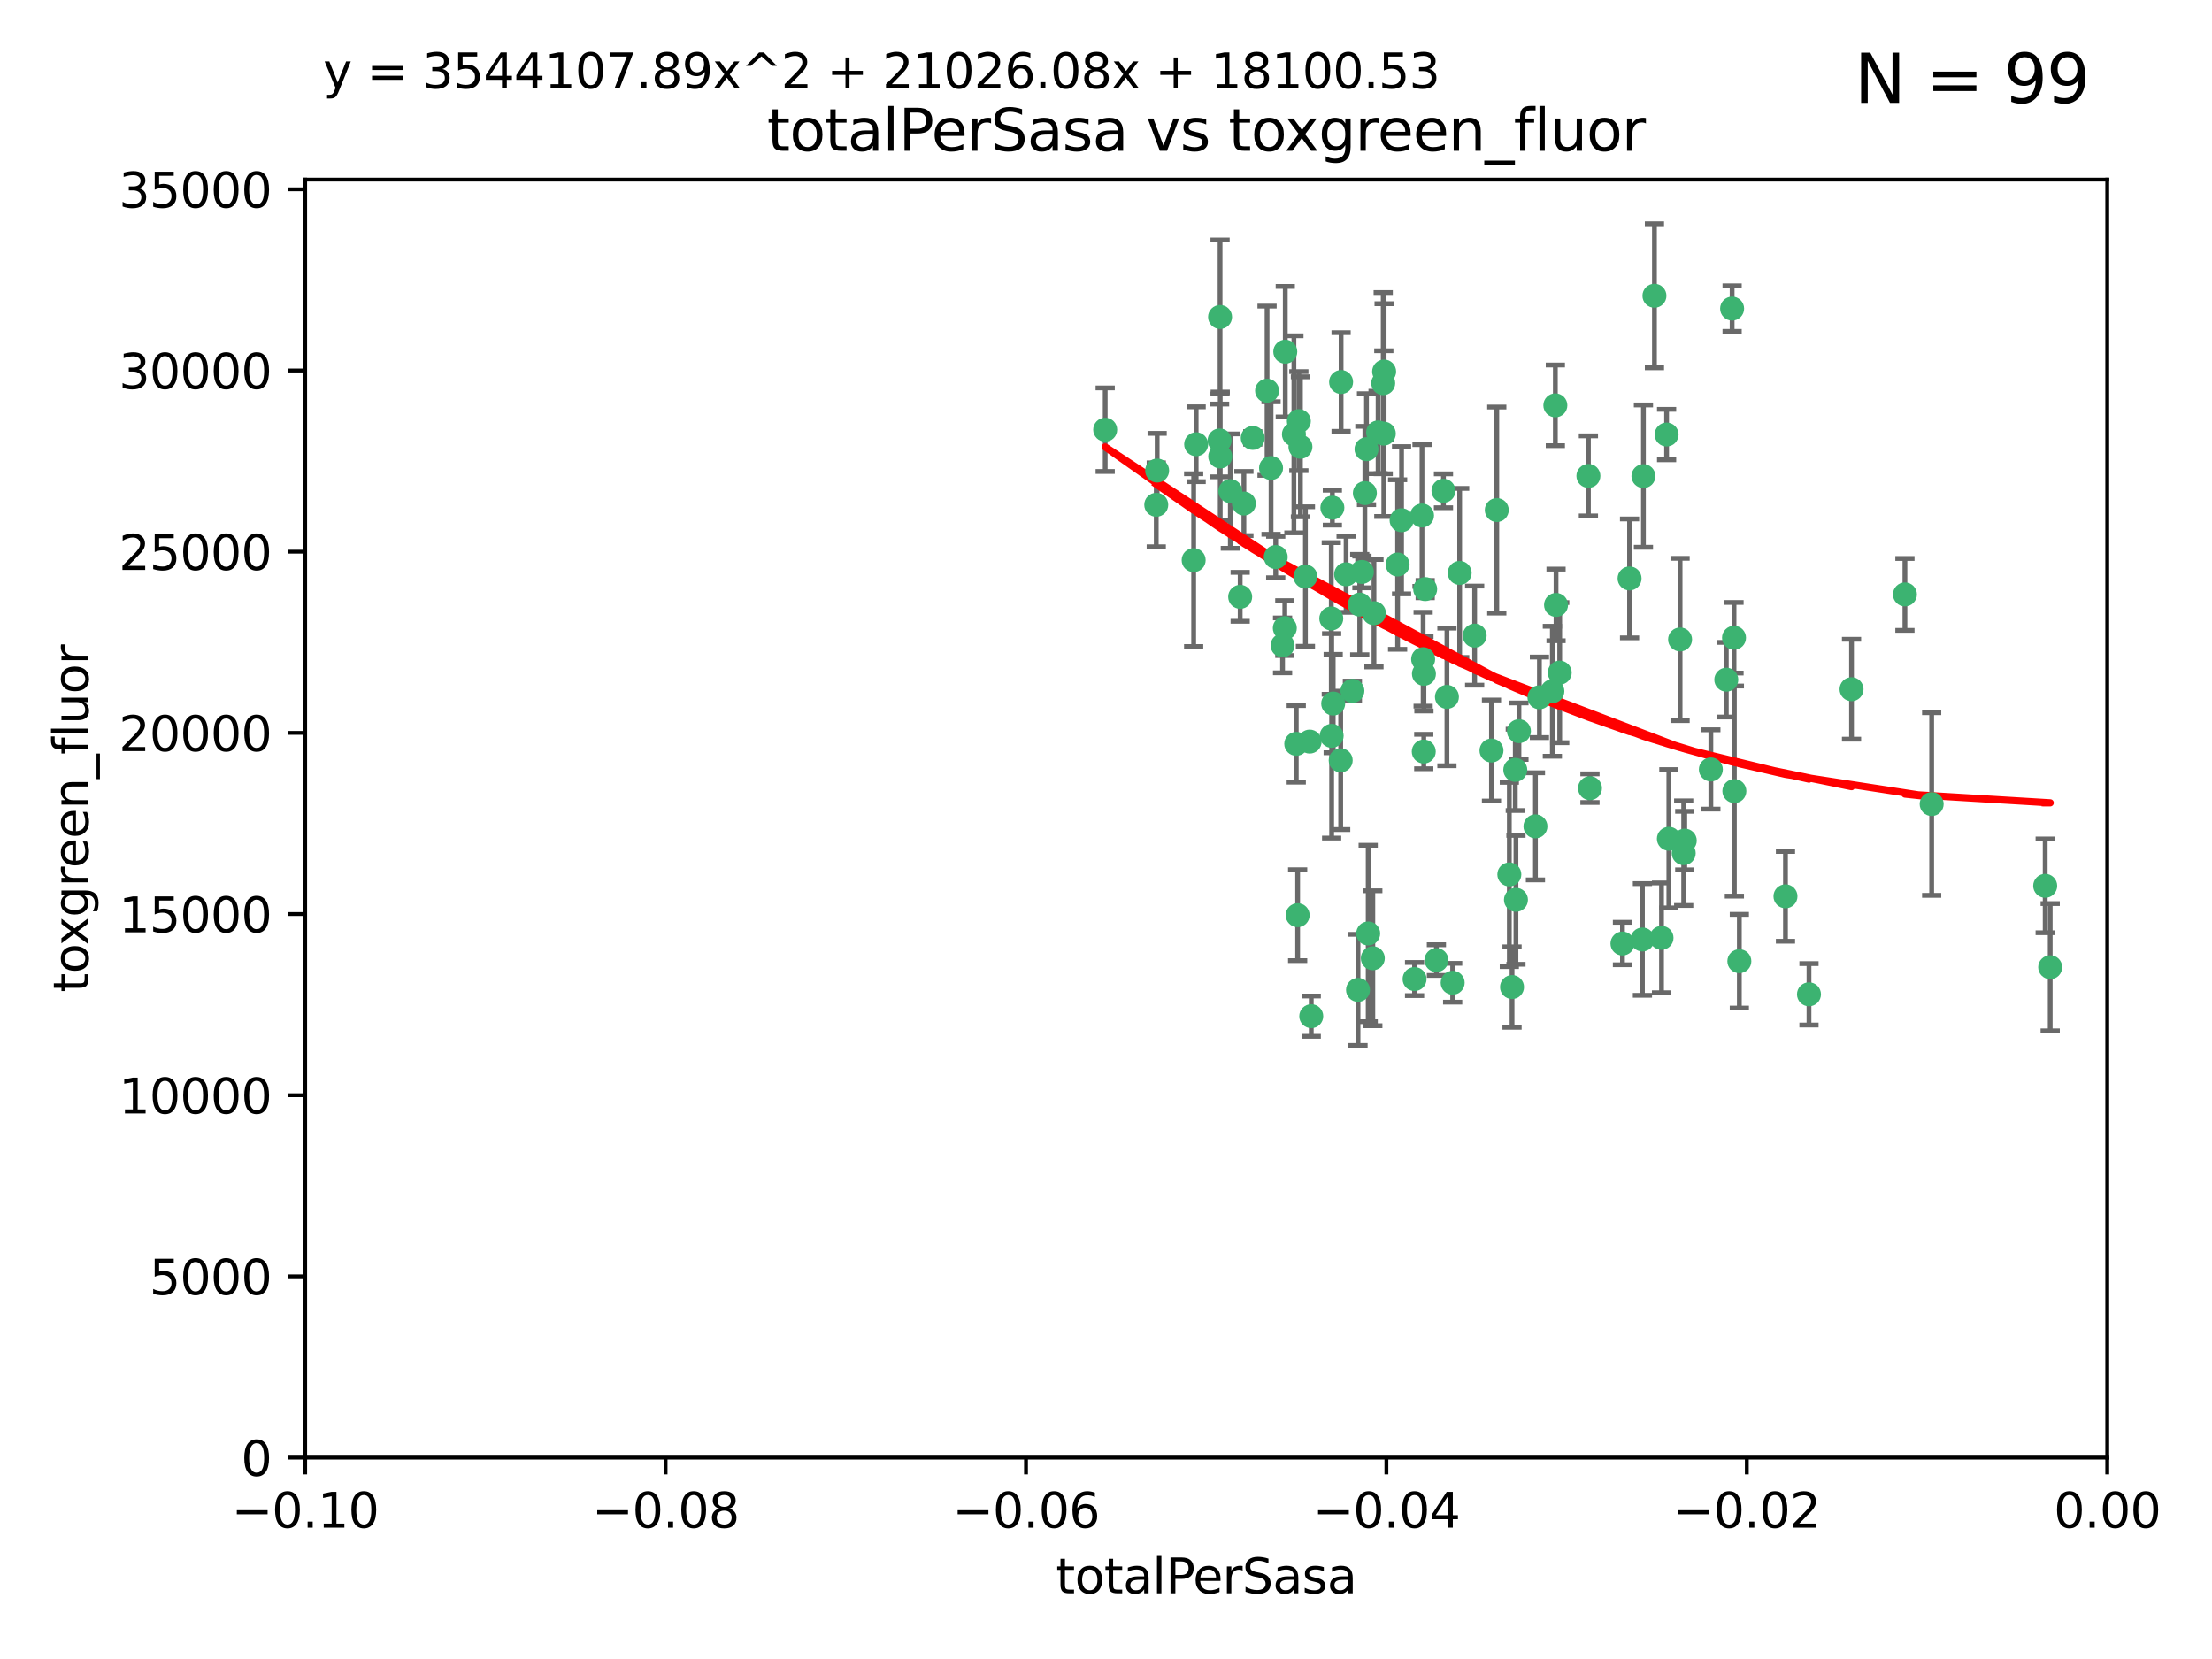 <?xml version="1.0" encoding="utf-8" standalone="no"?>
<!DOCTYPE svg PUBLIC "-//W3C//DTD SVG 1.1//EN"
  "http://www.w3.org/Graphics/SVG/1.1/DTD/svg11.dtd">
<svg xmlns:xlink="http://www.w3.org/1999/xlink" width="460.8pt" height="345.6pt" viewBox="0 0 460.8 345.6" xmlns="http://www.w3.org/2000/svg" version="1.1">
 <defs>
  <style type="text/css">*{stroke-linejoin: round; stroke-linecap: butt}</style>
 </defs>
 <g id="figure_1">
  <g id="patch_1">
   <path d="M 0 345.6 
L 460.8 345.6 
L 460.8 0 
L 0 0 
z
" style="fill: #ffffff"/>
  </g>
  <g id="axes_1">
   <g id="patch_2">
    <path d="M 63.571 303.64 
L 438.975 303.64 
L 438.975 37.411 
L 63.571 37.411 
z
" style="fill: #ffffff"/>
   </g>
   <g id="PathCollection_1">
    <defs>
     <path id="mf44dd032fd" d="M 0 1.118 
C 0.297 1.118 0.581 1 0.791 0.791 
C 1 0.581 1.118 0.297 1.118 0 
C 1.118 -0.297 1 -0.581 0.791 -0.791 
C 0.581 -1 0.297 -1.118 0 -1.118 
C -0.297 -1.118 -0.581 -1 -0.791 -0.791 
C -1 -0.581 -1.118 -0.297 -1.118 0 
C -1.118 0.297 -1 0.581 -0.791 0.791 
C -0.581 1 -0.297 1.118 0 1.118 
z
" style="stroke: #3cb371"/>
    </defs>
    <g clip-path="url(#pd7d05934ae)">
     <use xlink:href="#mf44dd032fd" x="240.869" y="105.159" style="fill: #3cb371; stroke: #3cb371"/>
     <use xlink:href="#mf44dd032fd" x="248.661" y="116.686" style="fill: #3cb371; stroke: #3cb371"/>
     <use xlink:href="#mf44dd032fd" x="241.055" y="98.026" style="fill: #3cb371; stroke: #3cb371"/>
     <use xlink:href="#mf44dd032fd" x="254.195" y="95.094" style="fill: #3cb371; stroke: #3cb371"/>
     <use xlink:href="#mf44dd032fd" x="230.231" y="89.516" style="fill: #3cb371; stroke: #3cb371"/>
     <use xlink:href="#mf44dd032fd" x="279.375" y="79.578" style="fill: #3cb371; stroke: #3cb371"/>
     <use xlink:href="#mf44dd032fd" x="265.756" y="116.045" style="fill: #3cb371; stroke: #3cb371"/>
     <use xlink:href="#mf44dd032fd" x="270.573" y="87.725" style="fill: #3cb371; stroke: #3cb371"/>
     <use xlink:href="#mf44dd032fd" x="284.327" y="102.727" style="fill: #3cb371; stroke: #3cb371"/>
     <use xlink:href="#mf44dd032fd" x="267.746" y="73.266" style="fill: #3cb371; stroke: #3cb371"/>
     <use xlink:href="#mf44dd032fd" x="277.33" y="128.839" style="fill: #3cb371; stroke: #3cb371"/>
     <use xlink:href="#mf44dd032fd" x="283.714" y="119.146" style="fill: #3cb371; stroke: #3cb371"/>
     <use xlink:href="#mf44dd032fd" x="270.324" y="190.648" style="fill: #3cb371; stroke: #3cb371"/>
     <use xlink:href="#mf44dd032fd" x="263.952" y="81.394" style="fill: #3cb371; stroke: #3cb371"/>
     <use xlink:href="#mf44dd032fd" x="296.465" y="137.321" style="fill: #3cb371; stroke: #3cb371"/>
     <use xlink:href="#mf44dd032fd" x="277.405" y="153.285" style="fill: #3cb371; stroke: #3cb371"/>
     <use xlink:href="#mf44dd032fd" x="279.29" y="158.394" style="fill: #3cb371; stroke: #3cb371"/>
     <use xlink:href="#mf44dd032fd" x="254.064" y="91.754" style="fill: #3cb371; stroke: #3cb371"/>
     <use xlink:href="#mf44dd032fd" x="283.258" y="125.947" style="fill: #3cb371; stroke: #3cb371"/>
     <use xlink:href="#mf44dd032fd" x="254.163" y="66.033" style="fill: #3cb371; stroke: #3cb371"/>
     <use xlink:href="#mf44dd032fd" x="269.545" y="90.475" style="fill: #3cb371; stroke: #3cb371"/>
     <use xlink:href="#mf44dd032fd" x="272.826" y="154.483" style="fill: #3cb371; stroke: #3cb371"/>
     <use xlink:href="#mf44dd032fd" x="296.232" y="107.386" style="fill: #3cb371; stroke: #3cb371"/>
     <use xlink:href="#mf44dd032fd" x="291.149" y="117.601" style="fill: #3cb371; stroke: #3cb371"/>
     <use xlink:href="#mf44dd032fd" x="277.728" y="146.564" style="fill: #3cb371; stroke: #3cb371"/>
     <use xlink:href="#mf44dd032fd" x="300.702" y="102.24" style="fill: #3cb371; stroke: #3cb371"/>
     <use xlink:href="#mf44dd032fd" x="280.418" y="119.635" style="fill: #3cb371; stroke: #3cb371"/>
     <use xlink:href="#mf44dd032fd" x="288.148" y="79.819" style="fill: #3cb371; stroke: #3cb371"/>
     <use xlink:href="#mf44dd032fd" x="258.351" y="124.329" style="fill: #3cb371; stroke: #3cb371"/>
     <use xlink:href="#mf44dd032fd" x="296.891" y="122.72" style="fill: #3cb371; stroke: #3cb371"/>
     <use xlink:href="#mf44dd032fd" x="285.018" y="194.458" style="fill: #3cb371; stroke: #3cb371"/>
     <use xlink:href="#mf44dd032fd" x="294.679" y="203.953" style="fill: #3cb371; stroke: #3cb371"/>
     <use xlink:href="#mf44dd032fd" x="267.184" y="134.443" style="fill: #3cb371; stroke: #3cb371"/>
     <use xlink:href="#mf44dd032fd" x="287.08" y="90.084" style="fill: #3cb371; stroke: #3cb371"/>
     <use xlink:href="#mf44dd032fd" x="270.902" y="93.08" style="fill: #3cb371; stroke: #3cb371"/>
     <use xlink:href="#mf44dd032fd" x="270.035" y="154.954" style="fill: #3cb371; stroke: #3cb371"/>
     <use xlink:href="#mf44dd032fd" x="259.128" y="104.896" style="fill: #3cb371; stroke: #3cb371"/>
     <use xlink:href="#mf44dd032fd" x="296.595" y="156.559" style="fill: #3cb371; stroke: #3cb371"/>
     <use xlink:href="#mf44dd032fd" x="310.702" y="156.348" style="fill: #3cb371; stroke: #3cb371"/>
     <use xlink:href="#mf44dd032fd" x="277.556" y="105.756" style="fill: #3cb371; stroke: #3cb371"/>
     <use xlink:href="#mf44dd032fd" x="264.783" y="97.498" style="fill: #3cb371; stroke: #3cb371"/>
     <use xlink:href="#mf44dd032fd" x="249.18" y="92.545" style="fill: #3cb371; stroke: #3cb371"/>
     <use xlink:href="#mf44dd032fd" x="281.728" y="143.916" style="fill: #3cb371; stroke: #3cb371"/>
     <use xlink:href="#mf44dd032fd" x="288.274" y="90.332" style="fill: #3cb371; stroke: #3cb371"/>
     <use xlink:href="#mf44dd032fd" x="271.942" y="120.108" style="fill: #3cb371; stroke: #3cb371"/>
     <use xlink:href="#mf44dd032fd" x="273.159" y="211.686" style="fill: #3cb371; stroke: #3cb371"/>
     <use xlink:href="#mf44dd032fd" x="299.229" y="200.005" style="fill: #3cb371; stroke: #3cb371"/>
     <use xlink:href="#mf44dd032fd" x="267.65" y="130.84" style="fill: #3cb371; stroke: #3cb371"/>
     <use xlink:href="#mf44dd032fd" x="282.899" y="206.213" style="fill: #3cb371; stroke: #3cb371"/>
     <use xlink:href="#mf44dd032fd" x="285.983" y="199.62" style="fill: #3cb371; stroke: #3cb371"/>
     <use xlink:href="#mf44dd032fd" x="260.973" y="91.225" style="fill: #3cb371; stroke: #3cb371"/>
     <use xlink:href="#mf44dd032fd" x="291.972" y="108.373" style="fill: #3cb371; stroke: #3cb371"/>
     <use xlink:href="#mf44dd032fd" x="296.63" y="140.37" style="fill: #3cb371; stroke: #3cb371"/>
     <use xlink:href="#mf44dd032fd" x="315.66" y="160.372" style="fill: #3cb371; stroke: #3cb371"/>
     <use xlink:href="#mf44dd032fd" x="301.422" y="145.178" style="fill: #3cb371; stroke: #3cb371"/>
     <use xlink:href="#mf44dd032fd" x="324.151" y="126.015" style="fill: #3cb371; stroke: #3cb371"/>
     <use xlink:href="#mf44dd032fd" x="288.338" y="77.397" style="fill: #3cb371; stroke: #3cb371"/>
     <use xlink:href="#mf44dd032fd" x="284.666" y="93.572" style="fill: #3cb371; stroke: #3cb371"/>
     <use xlink:href="#mf44dd032fd" x="256.303" y="102.308" style="fill: #3cb371; stroke: #3cb371"/>
     <use xlink:href="#mf44dd032fd" x="316.423" y="152.32" style="fill: #3cb371; stroke: #3cb371"/>
     <use xlink:href="#mf44dd032fd" x="286.223" y="127.738" style="fill: #3cb371; stroke: #3cb371"/>
     <use xlink:href="#mf44dd032fd" x="320.689" y="145.262" style="fill: #3cb371; stroke: #3cb371"/>
     <use xlink:href="#mf44dd032fd" x="315.799" y="187.448" style="fill: #3cb371; stroke: #3cb371"/>
     <use xlink:href="#mf44dd032fd" x="324.917" y="140.122" style="fill: #3cb371; stroke: #3cb371"/>
     <use xlink:href="#mf44dd032fd" x="346.123" y="195.371" style="fill: #3cb371; stroke: #3cb371"/>
     <use xlink:href="#mf44dd032fd" x="314.985" y="205.621" style="fill: #3cb371; stroke: #3cb371"/>
     <use xlink:href="#mf44dd032fd" x="342.358" y="99.184" style="fill: #3cb371; stroke: #3cb371"/>
     <use xlink:href="#mf44dd032fd" x="344.65" y="61.614" style="fill: #3cb371; stroke: #3cb371"/>
     <use xlink:href="#mf44dd032fd" x="311.807" y="106.253" style="fill: #3cb371; stroke: #3cb371"/>
     <use xlink:href="#mf44dd032fd" x="324.007" y="84.44" style="fill: #3cb371; stroke: #3cb371"/>
     <use xlink:href="#mf44dd032fd" x="307.195" y="132.411" style="fill: #3cb371; stroke: #3cb371"/>
     <use xlink:href="#mf44dd032fd" x="330.894" y="99.14" style="fill: #3cb371; stroke: #3cb371"/>
     <use xlink:href="#mf44dd032fd" x="339.466" y="120.494" style="fill: #3cb371; stroke: #3cb371"/>
     <use xlink:href="#mf44dd032fd" x="302.616" y="204.723" style="fill: #3cb371; stroke: #3cb371"/>
     <use xlink:href="#mf44dd032fd" x="331.219" y="164.19" style="fill: #3cb371; stroke: #3cb371"/>
     <use xlink:href="#mf44dd032fd" x="323.386" y="143.999" style="fill: #3cb371; stroke: #3cb371"/>
     <use xlink:href="#mf44dd032fd" x="314.42" y="182.16" style="fill: #3cb371; stroke: #3cb371"/>
     <use xlink:href="#mf44dd032fd" x="319.86" y="172.143" style="fill: #3cb371; stroke: #3cb371"/>
     <use xlink:href="#mf44dd032fd" x="349.991" y="133.213" style="fill: #3cb371; stroke: #3cb371"/>
     <use xlink:href="#mf44dd032fd" x="347.183" y="90.523" style="fill: #3cb371; stroke: #3cb371"/>
     <use xlink:href="#mf44dd032fd" x="356.402" y="160.289" style="fill: #3cb371; stroke: #3cb371"/>
     <use xlink:href="#mf44dd032fd" x="337.988" y="196.552" style="fill: #3cb371; stroke: #3cb371"/>
     <use xlink:href="#mf44dd032fd" x="304.073" y="119.349" style="fill: #3cb371; stroke: #3cb371"/>
     <use xlink:href="#mf44dd032fd" x="350.744" y="177.728" style="fill: #3cb371; stroke: #3cb371"/>
     <use xlink:href="#mf44dd032fd" x="342.146" y="195.709" style="fill: #3cb371; stroke: #3cb371"/>
     <use xlink:href="#mf44dd032fd" x="347.654" y="174.728" style="fill: #3cb371; stroke: #3cb371"/>
     <use xlink:href="#mf44dd032fd" x="360.831" y="64.285" style="fill: #3cb371; stroke: #3cb371"/>
     <use xlink:href="#mf44dd032fd" x="359.619" y="141.593" style="fill: #3cb371; stroke: #3cb371"/>
     <use xlink:href="#mf44dd032fd" x="350.965" y="175.112" style="fill: #3cb371; stroke: #3cb371"/>
     <use xlink:href="#mf44dd032fd" x="376.844" y="207.131" style="fill: #3cb371; stroke: #3cb371"/>
     <use xlink:href="#mf44dd032fd" x="361.227" y="132.858" style="fill: #3cb371; stroke: #3cb371"/>
     <use xlink:href="#mf44dd032fd" x="361.301" y="164.794" style="fill: #3cb371; stroke: #3cb371"/>
     <use xlink:href="#mf44dd032fd" x="385.708" y="143.576" style="fill: #3cb371; stroke: #3cb371"/>
     <use xlink:href="#mf44dd032fd" x="362.337" y="200.236" style="fill: #3cb371; stroke: #3cb371"/>
     <use xlink:href="#mf44dd032fd" x="371.946" y="186.718" style="fill: #3cb371; stroke: #3cb371"/>
     <use xlink:href="#mf44dd032fd" x="402.401" y="167.495" style="fill: #3cb371; stroke: #3cb371"/>
     <use xlink:href="#mf44dd032fd" x="396.83" y="123.828" style="fill: #3cb371; stroke: #3cb371"/>
     <use xlink:href="#mf44dd032fd" x="427.094" y="201.488" style="fill: #3cb371; stroke: #3cb371"/>
     <use xlink:href="#mf44dd032fd" x="426.049" y="184.534" style="fill: #3cb371; stroke: #3cb371"/>
    </g>
   </g>
   <g id="matplotlib.axis_1">
    <g id="xtick_1">
     <g id="line2d_1">
      <defs>
       <path id="mc8d2ddb8d4" d="M 0 0 
L 0 3.5 
" style="stroke: #000000; stroke-width: 0.8"/>
      </defs>
      <g>
       <use xlink:href="#mc8d2ddb8d4" x="63.571" y="303.64" style="stroke: #000000; stroke-width: 0.8"/>
      </g>
     </g>
     <g id="text_1">
      <!-- −0.10 -->
      <g transform="translate(48.249 318.238)scale(0.1 -0.1)">
       <defs>
        <path id="DejaVuSans-2212" d="M 678 2272 
L 4684 2272 
L 4684 1741 
L 678 1741 
L 678 2272 
z
" transform="scale(0.016)"/>
        <path id="DejaVuSans-30" d="M 2034 4250 
Q 1547 4250 1301 3770 
Q 1056 3291 1056 2328 
Q 1056 1369 1301 889 
Q 1547 409 2034 409 
Q 2525 409 2770 889 
Q 3016 1369 3016 2328 
Q 3016 3291 2770 3770 
Q 2525 4250 2034 4250 
z
M 2034 4750 
Q 2819 4750 3233 4129 
Q 3647 3509 3647 2328 
Q 3647 1150 3233 529 
Q 2819 -91 2034 -91 
Q 1250 -91 836 529 
Q 422 1150 422 2328 
Q 422 3509 836 4129 
Q 1250 4750 2034 4750 
z
" transform="scale(0.016)"/>
        <path id="DejaVuSans-2e" d="M 684 794 
L 1344 794 
L 1344 0 
L 684 0 
L 684 794 
z
" transform="scale(0.016)"/>
        <path id="DejaVuSans-31" d="M 794 531 
L 1825 531 
L 1825 4091 
L 703 3866 
L 703 4441 
L 1819 4666 
L 2450 4666 
L 2450 531 
L 3481 531 
L 3481 0 
L 794 0 
L 794 531 
z
" transform="scale(0.016)"/>
       </defs>
       <use xlink:href="#DejaVuSans-2212"/>
       <use xlink:href="#DejaVuSans-30" x="83.789"/>
       <use xlink:href="#DejaVuSans-2e" x="147.412"/>
       <use xlink:href="#DejaVuSans-31" x="179.199"/>
       <use xlink:href="#DejaVuSans-30" x="242.822"/>
      </g>
     </g>
    </g>
    <g id="xtick_2">
     <g id="line2d_2">
      <g>
       <use xlink:href="#mc8d2ddb8d4" x="138.652" y="303.64" style="stroke: #000000; stroke-width: 0.8"/>
      </g>
     </g>
     <g id="text_2">
      <!-- −0.08 -->
      <g transform="translate(123.329 318.238)scale(0.1 -0.1)">
       <defs>
        <path id="DejaVuSans-38" d="M 2034 2216 
Q 1584 2216 1326 1975 
Q 1069 1734 1069 1313 
Q 1069 891 1326 650 
Q 1584 409 2034 409 
Q 2484 409 2743 651 
Q 3003 894 3003 1313 
Q 3003 1734 2745 1975 
Q 2488 2216 2034 2216 
z
M 1403 2484 
Q 997 2584 770 2862 
Q 544 3141 544 3541 
Q 544 4100 942 4425 
Q 1341 4750 2034 4750 
Q 2731 4750 3128 4425 
Q 3525 4100 3525 3541 
Q 3525 3141 3298 2862 
Q 3072 2584 2669 2484 
Q 3125 2378 3379 2068 
Q 3634 1759 3634 1313 
Q 3634 634 3220 271 
Q 2806 -91 2034 -91 
Q 1263 -91 848 271 
Q 434 634 434 1313 
Q 434 1759 690 2068 
Q 947 2378 1403 2484 
z
M 1172 3481 
Q 1172 3119 1398 2916 
Q 1625 2713 2034 2713 
Q 2441 2713 2670 2916 
Q 2900 3119 2900 3481 
Q 2900 3844 2670 4047 
Q 2441 4250 2034 4250 
Q 1625 4250 1398 4047 
Q 1172 3844 1172 3481 
z
" transform="scale(0.016)"/>
       </defs>
       <use xlink:href="#DejaVuSans-2212"/>
       <use xlink:href="#DejaVuSans-30" x="83.789"/>
       <use xlink:href="#DejaVuSans-2e" x="147.412"/>
       <use xlink:href="#DejaVuSans-30" x="179.199"/>
       <use xlink:href="#DejaVuSans-38" x="242.822"/>
      </g>
     </g>
    </g>
    <g id="xtick_3">
     <g id="line2d_3">
      <g>
       <use xlink:href="#mc8d2ddb8d4" x="213.733" y="303.64" style="stroke: #000000; stroke-width: 0.8"/>
      </g>
     </g>
     <g id="text_3">
      <!-- −0.06 -->
      <g transform="translate(198.41 318.238)scale(0.1 -0.1)">
       <defs>
        <path id="DejaVuSans-36" d="M 2113 2584 
Q 1688 2584 1439 2293 
Q 1191 2003 1191 1497 
Q 1191 994 1439 701 
Q 1688 409 2113 409 
Q 2538 409 2786 701 
Q 3034 994 3034 1497 
Q 3034 2003 2786 2293 
Q 2538 2584 2113 2584 
z
M 3366 4563 
L 3366 3988 
Q 3128 4100 2886 4159 
Q 2644 4219 2406 4219 
Q 1781 4219 1451 3797 
Q 1122 3375 1075 2522 
Q 1259 2794 1537 2939 
Q 1816 3084 2150 3084 
Q 2853 3084 3261 2657 
Q 3669 2231 3669 1497 
Q 3669 778 3244 343 
Q 2819 -91 2113 -91 
Q 1303 -91 875 529 
Q 447 1150 447 2328 
Q 447 3434 972 4092 
Q 1497 4750 2381 4750 
Q 2619 4750 2861 4703 
Q 3103 4656 3366 4563 
z
" transform="scale(0.016)"/>
       </defs>
       <use xlink:href="#DejaVuSans-2212"/>
       <use xlink:href="#DejaVuSans-30" x="83.789"/>
       <use xlink:href="#DejaVuSans-2e" x="147.412"/>
       <use xlink:href="#DejaVuSans-30" x="179.199"/>
       <use xlink:href="#DejaVuSans-36" x="242.822"/>
      </g>
     </g>
    </g>
    <g id="xtick_4">
     <g id="line2d_4">
      <g>
       <use xlink:href="#mc8d2ddb8d4" x="288.813" y="303.64" style="stroke: #000000; stroke-width: 0.8"/>
      </g>
     </g>
     <g id="text_4">
      <!-- −0.04 -->
      <g transform="translate(273.491 318.238)scale(0.1 -0.1)">
       <defs>
        <path id="DejaVuSans-34" d="M 2419 4116 
L 825 1625 
L 2419 1625 
L 2419 4116 
z
M 2253 4666 
L 3047 4666 
L 3047 1625 
L 3713 1625 
L 3713 1100 
L 3047 1100 
L 3047 0 
L 2419 0 
L 2419 1100 
L 313 1100 
L 313 1709 
L 2253 4666 
z
" transform="scale(0.016)"/>
       </defs>
       <use xlink:href="#DejaVuSans-2212"/>
       <use xlink:href="#DejaVuSans-30" x="83.789"/>
       <use xlink:href="#DejaVuSans-2e" x="147.412"/>
       <use xlink:href="#DejaVuSans-30" x="179.199"/>
       <use xlink:href="#DejaVuSans-34" x="242.822"/>
      </g>
     </g>
    </g>
    <g id="xtick_5">
     <g id="line2d_5">
      <g>
       <use xlink:href="#mc8d2ddb8d4" x="363.894" y="303.64" style="stroke: #000000; stroke-width: 0.8"/>
      </g>
     </g>
     <g id="text_5">
      <!-- −0.02 -->
      <g transform="translate(348.572 318.238)scale(0.1 -0.1)">
       <defs>
        <path id="DejaVuSans-32" d="M 1228 531 
L 3431 531 
L 3431 0 
L 469 0 
L 469 531 
Q 828 903 1448 1529 
Q 2069 2156 2228 2338 
Q 2531 2678 2651 2914 
Q 2772 3150 2772 3378 
Q 2772 3750 2511 3984 
Q 2250 4219 1831 4219 
Q 1534 4219 1204 4116 
Q 875 4013 500 3803 
L 500 4441 
Q 881 4594 1212 4672 
Q 1544 4750 1819 4750 
Q 2544 4750 2975 4387 
Q 3406 4025 3406 3419 
Q 3406 3131 3298 2873 
Q 3191 2616 2906 2266 
Q 2828 2175 2409 1742 
Q 1991 1309 1228 531 
z
" transform="scale(0.016)"/>
       </defs>
       <use xlink:href="#DejaVuSans-2212"/>
       <use xlink:href="#DejaVuSans-30" x="83.789"/>
       <use xlink:href="#DejaVuSans-2e" x="147.412"/>
       <use xlink:href="#DejaVuSans-30" x="179.199"/>
       <use xlink:href="#DejaVuSans-32" x="242.822"/>
      </g>
     </g>
    </g>
    <g id="xtick_6">
     <g id="line2d_6">
      <g>
       <use xlink:href="#mc8d2ddb8d4" x="438.975" y="303.64" style="stroke: #000000; stroke-width: 0.8"/>
      </g>
     </g>
     <g id="text_6">
      <!-- 0.00 -->
      <g transform="translate(427.842 318.238)scale(0.1 -0.1)">
       <use xlink:href="#DejaVuSans-30"/>
       <use xlink:href="#DejaVuSans-2e" x="63.623"/>
       <use xlink:href="#DejaVuSans-30" x="95.41"/>
       <use xlink:href="#DejaVuSans-30" x="159.033"/>
      </g>
     </g>
    </g>
    <g id="text_7">
     <!-- totalPerSasa -->
     <g transform="translate(219.968 331.917)scale(0.1 -0.1)">
      <defs>
       <path id="DejaVuSans-74" d="M 1172 4494 
L 1172 3500 
L 2356 3500 
L 2356 3053 
L 1172 3053 
L 1172 1153 
Q 1172 725 1289 603 
Q 1406 481 1766 481 
L 2356 481 
L 2356 0 
L 1766 0 
Q 1100 0 847 248 
Q 594 497 594 1153 
L 594 3053 
L 172 3053 
L 172 3500 
L 594 3500 
L 594 4494 
L 1172 4494 
z
" transform="scale(0.016)"/>
       <path id="DejaVuSans-6f" d="M 1959 3097 
Q 1497 3097 1228 2736 
Q 959 2375 959 1747 
Q 959 1119 1226 758 
Q 1494 397 1959 397 
Q 2419 397 2687 759 
Q 2956 1122 2956 1747 
Q 2956 2369 2687 2733 
Q 2419 3097 1959 3097 
z
M 1959 3584 
Q 2709 3584 3137 3096 
Q 3566 2609 3566 1747 
Q 3566 888 3137 398 
Q 2709 -91 1959 -91 
Q 1206 -91 779 398 
Q 353 888 353 1747 
Q 353 2609 779 3096 
Q 1206 3584 1959 3584 
z
" transform="scale(0.016)"/>
       <path id="DejaVuSans-61" d="M 2194 1759 
Q 1497 1759 1228 1600 
Q 959 1441 959 1056 
Q 959 750 1161 570 
Q 1363 391 1709 391 
Q 2188 391 2477 730 
Q 2766 1069 2766 1631 
L 2766 1759 
L 2194 1759 
z
M 3341 1997 
L 3341 0 
L 2766 0 
L 2766 531 
Q 2569 213 2275 61 
Q 1981 -91 1556 -91 
Q 1019 -91 701 211 
Q 384 513 384 1019 
Q 384 1609 779 1909 
Q 1175 2209 1959 2209 
L 2766 2209 
L 2766 2266 
Q 2766 2663 2505 2880 
Q 2244 3097 1772 3097 
Q 1472 3097 1187 3025 
Q 903 2953 641 2809 
L 641 3341 
Q 956 3463 1253 3523 
Q 1550 3584 1831 3584 
Q 2591 3584 2966 3190 
Q 3341 2797 3341 1997 
z
" transform="scale(0.016)"/>
       <path id="DejaVuSans-6c" d="M 603 4863 
L 1178 4863 
L 1178 0 
L 603 0 
L 603 4863 
z
" transform="scale(0.016)"/>
       <path id="DejaVuSans-50" d="M 1259 4147 
L 1259 2394 
L 2053 2394 
Q 2494 2394 2734 2622 
Q 2975 2850 2975 3272 
Q 2975 3691 2734 3919 
Q 2494 4147 2053 4147 
L 1259 4147 
z
M 628 4666 
L 2053 4666 
Q 2838 4666 3239 4311 
Q 3641 3956 3641 3272 
Q 3641 2581 3239 2228 
Q 2838 1875 2053 1875 
L 1259 1875 
L 1259 0 
L 628 0 
L 628 4666 
z
" transform="scale(0.016)"/>
       <path id="DejaVuSans-65" d="M 3597 1894 
L 3597 1613 
L 953 1613 
Q 991 1019 1311 708 
Q 1631 397 2203 397 
Q 2534 397 2845 478 
Q 3156 559 3463 722 
L 3463 178 
Q 3153 47 2828 -22 
Q 2503 -91 2169 -91 
Q 1331 -91 842 396 
Q 353 884 353 1716 
Q 353 2575 817 3079 
Q 1281 3584 2069 3584 
Q 2775 3584 3186 3129 
Q 3597 2675 3597 1894 
z
M 3022 2063 
Q 3016 2534 2758 2815 
Q 2500 3097 2075 3097 
Q 1594 3097 1305 2825 
Q 1016 2553 972 2059 
L 3022 2063 
z
" transform="scale(0.016)"/>
       <path id="DejaVuSans-72" d="M 2631 2963 
Q 2534 3019 2420 3045 
Q 2306 3072 2169 3072 
Q 1681 3072 1420 2755 
Q 1159 2438 1159 1844 
L 1159 0 
L 581 0 
L 581 3500 
L 1159 3500 
L 1159 2956 
Q 1341 3275 1631 3429 
Q 1922 3584 2338 3584 
Q 2397 3584 2469 3576 
Q 2541 3569 2628 3553 
L 2631 2963 
z
" transform="scale(0.016)"/>
       <path id="DejaVuSans-53" d="M 3425 4513 
L 3425 3897 
Q 3066 4069 2747 4153 
Q 2428 4238 2131 4238 
Q 1616 4238 1336 4038 
Q 1056 3838 1056 3469 
Q 1056 3159 1242 3001 
Q 1428 2844 1947 2747 
L 2328 2669 
Q 3034 2534 3370 2195 
Q 3706 1856 3706 1288 
Q 3706 609 3251 259 
Q 2797 -91 1919 -91 
Q 1588 -91 1214 -16 
Q 841 59 441 206 
L 441 856 
Q 825 641 1194 531 
Q 1563 422 1919 422 
Q 2459 422 2753 634 
Q 3047 847 3047 1241 
Q 3047 1584 2836 1778 
Q 2625 1972 2144 2069 
L 1759 2144 
Q 1053 2284 737 2584 
Q 422 2884 422 3419 
Q 422 4038 858 4394 
Q 1294 4750 2059 4750 
Q 2388 4750 2728 4690 
Q 3069 4631 3425 4513 
z
" transform="scale(0.016)"/>
       <path id="DejaVuSans-73" d="M 2834 3397 
L 2834 2853 
Q 2591 2978 2328 3040 
Q 2066 3103 1784 3103 
Q 1356 3103 1142 2972 
Q 928 2841 928 2578 
Q 928 2378 1081 2264 
Q 1234 2150 1697 2047 
L 1894 2003 
Q 2506 1872 2764 1633 
Q 3022 1394 3022 966 
Q 3022 478 2636 193 
Q 2250 -91 1575 -91 
Q 1294 -91 989 -36 
Q 684 19 347 128 
L 347 722 
Q 666 556 975 473 
Q 1284 391 1588 391 
Q 1994 391 2212 530 
Q 2431 669 2431 922 
Q 2431 1156 2273 1281 
Q 2116 1406 1581 1522 
L 1381 1569 
Q 847 1681 609 1914 
Q 372 2147 372 2553 
Q 372 3047 722 3315 
Q 1072 3584 1716 3584 
Q 2034 3584 2315 3537 
Q 2597 3491 2834 3397 
z
" transform="scale(0.016)"/>
      </defs>
      <use xlink:href="#DejaVuSans-74"/>
      <use xlink:href="#DejaVuSans-6f" x="39.209"/>
      <use xlink:href="#DejaVuSans-74" x="100.391"/>
      <use xlink:href="#DejaVuSans-61" x="139.6"/>
      <use xlink:href="#DejaVuSans-6c" x="200.879"/>
      <use xlink:href="#DejaVuSans-50" x="228.662"/>
      <use xlink:href="#DejaVuSans-65" x="285.34"/>
      <use xlink:href="#DejaVuSans-72" x="346.863"/>
      <use xlink:href="#DejaVuSans-53" x="387.977"/>
      <use xlink:href="#DejaVuSans-61" x="451.453"/>
      <use xlink:href="#DejaVuSans-73" x="512.732"/>
      <use xlink:href="#DejaVuSans-61" x="564.832"/>
     </g>
    </g>
   </g>
   <g id="matplotlib.axis_2">
    <g id="ytick_1">
     <g id="line2d_7">
      <defs>
       <path id="m58860c01da" d="M 0 0 
L -3.5 0 
" style="stroke: #000000; stroke-width: 0.8"/>
      </defs>
      <g>
       <use xlink:href="#m58860c01da" x="63.571" y="303.64" style="stroke: #000000; stroke-width: 0.8"/>
      </g>
     </g>
     <g id="text_8">
      <!-- 0 -->
      <g transform="translate(50.209 307.439)scale(0.1 -0.1)">
       <use xlink:href="#DejaVuSans-30"/>
      </g>
     </g>
    </g>
    <g id="ytick_2">
     <g id="line2d_8">
      <g>
       <use xlink:href="#m58860c01da" x="63.571" y="265.897" style="stroke: #000000; stroke-width: 0.8"/>
      </g>
     </g>
     <g id="text_9">
      <!-- 5000 -->
      <g transform="translate(31.121 269.696)scale(0.1 -0.1)">
       <defs>
        <path id="DejaVuSans-35" d="M 691 4666 
L 3169 4666 
L 3169 4134 
L 1269 4134 
L 1269 2991 
Q 1406 3038 1543 3061 
Q 1681 3084 1819 3084 
Q 2600 3084 3056 2656 
Q 3513 2228 3513 1497 
Q 3513 744 3044 326 
Q 2575 -91 1722 -91 
Q 1428 -91 1123 -41 
Q 819 9 494 109 
L 494 744 
Q 775 591 1075 516 
Q 1375 441 1709 441 
Q 2250 441 2565 725 
Q 2881 1009 2881 1497 
Q 2881 1984 2565 2268 
Q 2250 2553 1709 2553 
Q 1456 2553 1204 2497 
Q 953 2441 691 2322 
L 691 4666 
z
" transform="scale(0.016)"/>
       </defs>
       <use xlink:href="#DejaVuSans-35"/>
       <use xlink:href="#DejaVuSans-30" x="63.623"/>
       <use xlink:href="#DejaVuSans-30" x="127.246"/>
       <use xlink:href="#DejaVuSans-30" x="190.869"/>
      </g>
     </g>
    </g>
    <g id="ytick_3">
     <g id="line2d_9">
      <g>
       <use xlink:href="#m58860c01da" x="63.571" y="228.154" style="stroke: #000000; stroke-width: 0.8"/>
      </g>
     </g>
     <g id="text_10">
      <!-- 10000 -->
      <g transform="translate(24.759 231.953)scale(0.1 -0.1)">
       <use xlink:href="#DejaVuSans-31"/>
       <use xlink:href="#DejaVuSans-30" x="63.623"/>
       <use xlink:href="#DejaVuSans-30" x="127.246"/>
       <use xlink:href="#DejaVuSans-30" x="190.869"/>
       <use xlink:href="#DejaVuSans-30" x="254.492"/>
      </g>
     </g>
    </g>
    <g id="ytick_4">
     <g id="line2d_10">
      <g>
       <use xlink:href="#m58860c01da" x="63.571" y="190.411" style="stroke: #000000; stroke-width: 0.8"/>
      </g>
     </g>
     <g id="text_11">
      <!-- 15000 -->
      <g transform="translate(24.759 194.21)scale(0.1 -0.1)">
       <use xlink:href="#DejaVuSans-31"/>
       <use xlink:href="#DejaVuSans-35" x="63.623"/>
       <use xlink:href="#DejaVuSans-30" x="127.246"/>
       <use xlink:href="#DejaVuSans-30" x="190.869"/>
       <use xlink:href="#DejaVuSans-30" x="254.492"/>
      </g>
     </g>
    </g>
    <g id="ytick_5">
     <g id="line2d_11">
      <g>
       <use xlink:href="#m58860c01da" x="63.571" y="152.668" style="stroke: #000000; stroke-width: 0.8"/>
      </g>
     </g>
     <g id="text_12">
      <!-- 20000 -->
      <g transform="translate(24.759 156.467)scale(0.1 -0.1)">
       <use xlink:href="#DejaVuSans-32"/>
       <use xlink:href="#DejaVuSans-30" x="63.623"/>
       <use xlink:href="#DejaVuSans-30" x="127.246"/>
       <use xlink:href="#DejaVuSans-30" x="190.869"/>
       <use xlink:href="#DejaVuSans-30" x="254.492"/>
      </g>
     </g>
    </g>
    <g id="ytick_6">
     <g id="line2d_12">
      <g>
       <use xlink:href="#m58860c01da" x="63.571" y="114.925" style="stroke: #000000; stroke-width: 0.8"/>
      </g>
     </g>
     <g id="text_13">
      <!-- 25000 -->
      <g transform="translate(24.759 118.724)scale(0.1 -0.1)">
       <use xlink:href="#DejaVuSans-32"/>
       <use xlink:href="#DejaVuSans-35" x="63.623"/>
       <use xlink:href="#DejaVuSans-30" x="127.246"/>
       <use xlink:href="#DejaVuSans-30" x="190.869"/>
       <use xlink:href="#DejaVuSans-30" x="254.492"/>
      </g>
     </g>
    </g>
    <g id="ytick_7">
     <g id="line2d_13">
      <g>
       <use xlink:href="#m58860c01da" x="63.571" y="77.181" style="stroke: #000000; stroke-width: 0.8"/>
      </g>
     </g>
     <g id="text_14">
      <!-- 30000 -->
      <g transform="translate(24.759 80.981)scale(0.1 -0.1)">
       <defs>
        <path id="DejaVuSans-33" d="M 2597 2516 
Q 3050 2419 3304 2112 
Q 3559 1806 3559 1356 
Q 3559 666 3084 287 
Q 2609 -91 1734 -91 
Q 1441 -91 1130 -33 
Q 819 25 488 141 
L 488 750 
Q 750 597 1062 519 
Q 1375 441 1716 441 
Q 2309 441 2620 675 
Q 2931 909 2931 1356 
Q 2931 1769 2642 2001 
Q 2353 2234 1838 2234 
L 1294 2234 
L 1294 2753 
L 1863 2753 
Q 2328 2753 2575 2939 
Q 2822 3125 2822 3475 
Q 2822 3834 2567 4026 
Q 2313 4219 1838 4219 
Q 1578 4219 1281 4162 
Q 984 4106 628 3988 
L 628 4550 
Q 988 4650 1302 4700 
Q 1616 4750 1894 4750 
Q 2613 4750 3031 4423 
Q 3450 4097 3450 3541 
Q 3450 3153 3228 2886 
Q 3006 2619 2597 2516 
z
" transform="scale(0.016)"/>
       </defs>
       <use xlink:href="#DejaVuSans-33"/>
       <use xlink:href="#DejaVuSans-30" x="63.623"/>
       <use xlink:href="#DejaVuSans-30" x="127.246"/>
       <use xlink:href="#DejaVuSans-30" x="190.869"/>
       <use xlink:href="#DejaVuSans-30" x="254.492"/>
      </g>
     </g>
    </g>
    <g id="ytick_8">
     <g id="line2d_14">
      <g>
       <use xlink:href="#m58860c01da" x="63.571" y="39.438" style="stroke: #000000; stroke-width: 0.8"/>
      </g>
     </g>
     <g id="text_15">
      <!-- 35000 -->
      <g transform="translate(24.759 43.238)scale(0.1 -0.1)">
       <use xlink:href="#DejaVuSans-33"/>
       <use xlink:href="#DejaVuSans-35" x="63.623"/>
       <use xlink:href="#DejaVuSans-30" x="127.246"/>
       <use xlink:href="#DejaVuSans-30" x="190.869"/>
       <use xlink:href="#DejaVuSans-30" x="254.492"/>
      </g>
     </g>
    </g>
    <g id="text_16">
     <!-- toxgreen_fluor -->
     <g transform="translate(18.401 206.72)rotate(-90)scale(0.1 -0.1)">
      <defs>
       <path id="DejaVuSans-78" d="M 3513 3500 
L 2247 1797 
L 3578 0 
L 2900 0 
L 1881 1375 
L 863 0 
L 184 0 
L 1544 1831 
L 300 3500 
L 978 3500 
L 1906 2253 
L 2834 3500 
L 3513 3500 
z
" transform="scale(0.016)"/>
       <path id="DejaVuSans-67" d="M 2906 1791 
Q 2906 2416 2648 2759 
Q 2391 3103 1925 3103 
Q 1463 3103 1205 2759 
Q 947 2416 947 1791 
Q 947 1169 1205 825 
Q 1463 481 1925 481 
Q 2391 481 2648 825 
Q 2906 1169 2906 1791 
z
M 3481 434 
Q 3481 -459 3084 -895 
Q 2688 -1331 1869 -1331 
Q 1566 -1331 1297 -1286 
Q 1028 -1241 775 -1147 
L 775 -588 
Q 1028 -725 1275 -790 
Q 1522 -856 1778 -856 
Q 2344 -856 2625 -561 
Q 2906 -266 2906 331 
L 2906 616 
Q 2728 306 2450 153 
Q 2172 0 1784 0 
Q 1141 0 747 490 
Q 353 981 353 1791 
Q 353 2603 747 3093 
Q 1141 3584 1784 3584 
Q 2172 3584 2450 3431 
Q 2728 3278 2906 2969 
L 2906 3500 
L 3481 3500 
L 3481 434 
z
" transform="scale(0.016)"/>
       <path id="DejaVuSans-6e" d="M 3513 2113 
L 3513 0 
L 2938 0 
L 2938 2094 
Q 2938 2591 2744 2837 
Q 2550 3084 2163 3084 
Q 1697 3084 1428 2787 
Q 1159 2491 1159 1978 
L 1159 0 
L 581 0 
L 581 3500 
L 1159 3500 
L 1159 2956 
Q 1366 3272 1645 3428 
Q 1925 3584 2291 3584 
Q 2894 3584 3203 3211 
Q 3513 2838 3513 2113 
z
" transform="scale(0.016)"/>
       <path id="DejaVuSans-5f" d="M 3263 -1063 
L 3263 -1509 
L -63 -1509 
L -63 -1063 
L 3263 -1063 
z
" transform="scale(0.016)"/>
       <path id="DejaVuSans-66" d="M 2375 4863 
L 2375 4384 
L 1825 4384 
Q 1516 4384 1395 4259 
Q 1275 4134 1275 3809 
L 1275 3500 
L 2222 3500 
L 2222 3053 
L 1275 3053 
L 1275 0 
L 697 0 
L 697 3053 
L 147 3053 
L 147 3500 
L 697 3500 
L 697 3744 
Q 697 4328 969 4595 
Q 1241 4863 1831 4863 
L 2375 4863 
z
" transform="scale(0.016)"/>
       <path id="DejaVuSans-75" d="M 544 1381 
L 544 3500 
L 1119 3500 
L 1119 1403 
Q 1119 906 1312 657 
Q 1506 409 1894 409 
Q 2359 409 2629 706 
Q 2900 1003 2900 1516 
L 2900 3500 
L 3475 3500 
L 3475 0 
L 2900 0 
L 2900 538 
Q 2691 219 2414 64 
Q 2138 -91 1772 -91 
Q 1169 -91 856 284 
Q 544 659 544 1381 
z
M 1991 3584 
L 1991 3584 
z
" transform="scale(0.016)"/>
      </defs>
      <use xlink:href="#DejaVuSans-74"/>
      <use xlink:href="#DejaVuSans-6f" x="39.209"/>
      <use xlink:href="#DejaVuSans-78" x="97.266"/>
      <use xlink:href="#DejaVuSans-67" x="156.445"/>
      <use xlink:href="#DejaVuSans-72" x="219.922"/>
      <use xlink:href="#DejaVuSans-65" x="258.785"/>
      <use xlink:href="#DejaVuSans-65" x="320.309"/>
      <use xlink:href="#DejaVuSans-6e" x="381.832"/>
      <use xlink:href="#DejaVuSans-5f" x="445.211"/>
      <use xlink:href="#DejaVuSans-66" x="495.211"/>
      <use xlink:href="#DejaVuSans-6c" x="530.416"/>
      <use xlink:href="#DejaVuSans-75" x="558.199"/>
      <use xlink:href="#DejaVuSans-6f" x="621.578"/>
      <use xlink:href="#DejaVuSans-72" x="682.76"/>
     </g>
    </g>
   </g>
   <g id="LineCollection_1">
    <path d="M 240.869 113.901 
L 240.869 96.418 
" clip-path="url(#pd7d05934ae)" style="fill: none; stroke: #696969"/>
    <path d="M 248.661 134.682 
L 248.661 98.689 
" clip-path="url(#pd7d05934ae)" style="fill: none; stroke: #696969"/>
    <path d="M 241.055 105.772 
L 241.055 90.281 
" clip-path="url(#pd7d05934ae)" style="fill: none; stroke: #696969"/>
    <path d="M 254.195 108.514 
L 254.195 81.675 
" clip-path="url(#pd7d05934ae)" style="fill: none; stroke: #696969"/>
    <path d="M 230.231 98.217 
L 230.231 80.815 
" clip-path="url(#pd7d05934ae)" style="fill: none; stroke: #696969"/>
    <path d="M 279.375 89.863 
L 279.375 69.294 
" clip-path="url(#pd7d05934ae)" style="fill: none; stroke: #696969"/>
    <path d="M 265.756 120.361 
L 265.756 111.729 
" clip-path="url(#pd7d05934ae)" style="fill: none; stroke: #696969"/>
    <path d="M 270.573 98.04 
L 270.573 77.41 
" clip-path="url(#pd7d05934ae)" style="fill: none; stroke: #696969"/>
    <path d="M 284.327 116.638 
L 284.327 88.815 
" clip-path="url(#pd7d05934ae)" style="fill: none; stroke: #696969"/>
    <path d="M 267.746 86.861 
L 267.746 59.671 
" clip-path="url(#pd7d05934ae)" style="fill: none; stroke: #696969"/>
    <path d="M 277.33 144.637 
L 277.33 113.041 
" clip-path="url(#pd7d05934ae)" style="fill: none; stroke: #696969"/>
    <path d="M 283.714 122.449 
L 283.714 115.842 
" clip-path="url(#pd7d05934ae)" style="fill: none; stroke: #696969"/>
    <path d="M 270.324 200.118 
L 270.324 181.177 
" clip-path="url(#pd7d05934ae)" style="fill: none; stroke: #696969"/>
    <path d="M 263.952 99.017 
L 263.952 63.771 
" clip-path="url(#pd7d05934ae)" style="fill: none; stroke: #696969"/>
    <path d="M 296.465 147.102 
L 296.465 127.541 
" clip-path="url(#pd7d05934ae)" style="fill: none; stroke: #696969"/>
    <path d="M 277.405 174.582 
L 277.405 131.988 
" clip-path="url(#pd7d05934ae)" style="fill: none; stroke: #696969"/>
    <path d="M 279.29 172.807 
L 279.29 143.981 
" clip-path="url(#pd7d05934ae)" style="fill: none; stroke: #696969"/>
    <path d="M 254.064 99.334 
L 254.064 84.174 
" clip-path="url(#pd7d05934ae)" style="fill: none; stroke: #696969"/>
    <path d="M 283.258 136.397 
L 283.258 115.497 
" clip-path="url(#pd7d05934ae)" style="fill: none; stroke: #696969"/>
    <path d="M 254.163 82.076 
L 254.163 49.99 
" clip-path="url(#pd7d05934ae)" style="fill: none; stroke: #696969"/>
    <path d="M 269.545 111.003 
L 269.545 69.947 
" clip-path="url(#pd7d05934ae)" style="fill: none; stroke: #696969"/>
    <path d="M 272.826 155.048 
L 272.826 153.918 
" clip-path="url(#pd7d05934ae)" style="fill: none; stroke: #696969"/>
    <path d="M 296.232 122.155 
L 296.232 92.617 
" clip-path="url(#pd7d05934ae)" style="fill: none; stroke: #696969"/>
    <path d="M 291.149 135.26 
L 291.149 99.941 
" clip-path="url(#pd7d05934ae)" style="fill: none; stroke: #696969"/>
    <path d="M 277.728 156.807 
L 277.728 136.321 
" clip-path="url(#pd7d05934ae)" style="fill: none; stroke: #696969"/>
    <path d="M 300.702 105.772 
L 300.702 98.709 
" clip-path="url(#pd7d05934ae)" style="fill: none; stroke: #696969"/>
    <path d="M 280.418 127.554 
L 280.418 111.717 
" clip-path="url(#pd7d05934ae)" style="fill: none; stroke: #696969"/>
    <path d="M 288.148 98.693 
L 288.148 60.945 
" clip-path="url(#pd7d05934ae)" style="fill: none; stroke: #696969"/>
    <path d="M 258.351 129.426 
L 258.351 119.231 
" clip-path="url(#pd7d05934ae)" style="fill: none; stroke: #696969"/>
    <path d="M 296.891 124.514 
L 296.891 120.926 
" clip-path="url(#pd7d05934ae)" style="fill: none; stroke: #696969"/>
    <path d="M 285.018 212.834 
L 285.018 176.082 
" clip-path="url(#pd7d05934ae)" style="fill: none; stroke: #696969"/>
    <path d="M 294.679 207.405 
L 294.679 200.501 
" clip-path="url(#pd7d05934ae)" style="fill: none; stroke: #696969"/>
    <path d="M 267.184 140.163 
L 267.184 128.724 
" clip-path="url(#pd7d05934ae)" style="fill: none; stroke: #696969"/>
    <path d="M 287.08 98.668 
L 287.08 81.501 
" clip-path="url(#pd7d05934ae)" style="fill: none; stroke: #696969"/>
    <path d="M 270.902 107.664 
L 270.902 78.496 
" clip-path="url(#pd7d05934ae)" style="fill: none; stroke: #696969"/>
    <path d="M 270.035 162.929 
L 270.035 146.979 
" clip-path="url(#pd7d05934ae)" style="fill: none; stroke: #696969"/>
    <path d="M 259.128 111.578 
L 259.128 98.214 
" clip-path="url(#pd7d05934ae)" style="fill: none; stroke: #696969"/>
    <path d="M 296.595 160.147 
L 296.595 152.97 
" clip-path="url(#pd7d05934ae)" style="fill: none; stroke: #696969"/>
    <path d="M 310.702 166.868 
L 310.702 145.829 
" clip-path="url(#pd7d05934ae)" style="fill: none; stroke: #696969"/>
    <path d="M 277.556 109.392 
L 277.556 102.12 
" clip-path="url(#pd7d05934ae)" style="fill: none; stroke: #696969"/>
    <path d="M 264.783 111.302 
L 264.783 83.693 
" clip-path="url(#pd7d05934ae)" style="fill: none; stroke: #696969"/>
    <path d="M 249.18 100.341 
L 249.18 84.749 
" clip-path="url(#pd7d05934ae)" style="fill: none; stroke: #696969"/>
    <path d="M 281.728 145.941 
L 281.728 141.891 
" clip-path="url(#pd7d05934ae)" style="fill: none; stroke: #696969"/>
    <path d="M 288.274 107.592 
L 288.274 73.071 
" clip-path="url(#pd7d05934ae)" style="fill: none; stroke: #696969"/>
    <path d="M 271.942 134.641 
L 271.942 105.576 
" clip-path="url(#pd7d05934ae)" style="fill: none; stroke: #696969"/>
    <path d="M 273.159 215.883 
L 273.159 207.488 
" clip-path="url(#pd7d05934ae)" style="fill: none; stroke: #696969"/>
    <path d="M 299.229 203.204 
L 299.229 196.806 
" clip-path="url(#pd7d05934ae)" style="fill: none; stroke: #696969"/>
    <path d="M 267.65 136.561 
L 267.65 125.12 
" clip-path="url(#pd7d05934ae)" style="fill: none; stroke: #696969"/>
    <path d="M 282.899 217.788 
L 282.899 194.637 
" clip-path="url(#pd7d05934ae)" style="fill: none; stroke: #696969"/>
    <path d="M 285.983 213.675 
L 285.983 185.565 
" clip-path="url(#pd7d05934ae)" style="fill: none; stroke: #696969"/>
    <path d="M 260.973 92.542 
L 260.973 89.908 
" clip-path="url(#pd7d05934ae)" style="fill: none; stroke: #696969"/>
    <path d="M 291.972 123.707 
L 291.972 93.039 
" clip-path="url(#pd7d05934ae)" style="fill: none; stroke: #696969"/>
    <path d="M 296.63 148.106 
L 296.63 132.634 
" clip-path="url(#pd7d05934ae)" style="fill: none; stroke: #696969"/>
    <path d="M 315.66 168.839 
L 315.66 151.905 
" clip-path="url(#pd7d05934ae)" style="fill: none; stroke: #696969"/>
    <path d="M 301.422 159.513 
L 301.422 130.843 
" clip-path="url(#pd7d05934ae)" style="fill: none; stroke: #696969"/>
    <path d="M 324.151 133.474 
L 324.151 118.555 
" clip-path="url(#pd7d05934ae)" style="fill: none; stroke: #696969"/>
    <path d="M 288.338 91.524 
L 288.338 63.27 
" clip-path="url(#pd7d05934ae)" style="fill: none; stroke: #696969"/>
    <path d="M 284.666 105.129 
L 284.666 82.016 
" clip-path="url(#pd7d05934ae)" style="fill: none; stroke: #696969"/>
    <path d="M 256.303 114.22 
L 256.303 90.397 
" clip-path="url(#pd7d05934ae)" style="fill: none; stroke: #696969"/>
    <path d="M 316.423 158.197 
L 316.423 146.442 
" clip-path="url(#pd7d05934ae)" style="fill: none; stroke: #696969"/>
    <path d="M 286.223 138.926 
L 286.223 116.549 
" clip-path="url(#pd7d05934ae)" style="fill: none; stroke: #696969"/>
    <path d="M 320.689 153.647 
L 320.689 136.877 
" clip-path="url(#pd7d05934ae)" style="fill: none; stroke: #696969"/>
    <path d="M 315.799 200.874 
L 315.799 174.022 
" clip-path="url(#pd7d05934ae)" style="fill: none; stroke: #696969"/>
    <path d="M 324.917 154.719 
L 324.917 125.526 
" clip-path="url(#pd7d05934ae)" style="fill: none; stroke: #696969"/>
    <path d="M 346.123 206.807 
L 346.123 183.935 
" clip-path="url(#pd7d05934ae)" style="fill: none; stroke: #696969"/>
    <path d="M 314.985 214 
L 314.985 197.242 
" clip-path="url(#pd7d05934ae)" style="fill: none; stroke: #696969"/>
    <path d="M 342.358 114.01 
L 342.358 84.357 
" clip-path="url(#pd7d05934ae)" style="fill: none; stroke: #696969"/>
    <path d="M 344.65 76.614 
L 344.65 46.614 
" clip-path="url(#pd7d05934ae)" style="fill: none; stroke: #696969"/>
    <path d="M 311.807 127.715 
L 311.807 84.791 
" clip-path="url(#pd7d05934ae)" style="fill: none; stroke: #696969"/>
    <path d="M 324.007 92.843 
L 324.007 76.037 
" clip-path="url(#pd7d05934ae)" style="fill: none; stroke: #696969"/>
    <path d="M 307.195 142.738 
L 307.195 122.084 
" clip-path="url(#pd7d05934ae)" style="fill: none; stroke: #696969"/>
    <path d="M 330.894 107.483 
L 330.894 90.798 
" clip-path="url(#pd7d05934ae)" style="fill: none; stroke: #696969"/>
    <path d="M 339.466 132.879 
L 339.466 108.108 
" clip-path="url(#pd7d05934ae)" style="fill: none; stroke: #696969"/>
    <path d="M 302.616 208.763 
L 302.616 200.682 
" clip-path="url(#pd7d05934ae)" style="fill: none; stroke: #696969"/>
    <path d="M 331.219 167.175 
L 331.219 161.206 
" clip-path="url(#pd7d05934ae)" style="fill: none; stroke: #696969"/>
    <path d="M 323.386 157.537 
L 323.386 130.461 
" clip-path="url(#pd7d05934ae)" style="fill: none; stroke: #696969"/>
    <path d="M 314.42 201.352 
L 314.42 162.968 
" clip-path="url(#pd7d05934ae)" style="fill: none; stroke: #696969"/>
    <path d="M 319.86 183.299 
L 319.86 160.986 
" clip-path="url(#pd7d05934ae)" style="fill: none; stroke: #696969"/>
    <path d="M 349.991 150.11 
L 349.991 116.316 
" clip-path="url(#pd7d05934ae)" style="fill: none; stroke: #696969"/>
    <path d="M 347.183 95.772 
L 347.183 85.274 
" clip-path="url(#pd7d05934ae)" style="fill: none; stroke: #696969"/>
    <path d="M 356.402 168.551 
L 356.402 152.026 
" clip-path="url(#pd7d05934ae)" style="fill: none; stroke: #696969"/>
    <path d="M 337.988 200.974 
L 337.988 192.13 
" clip-path="url(#pd7d05934ae)" style="fill: none; stroke: #696969"/>
    <path d="M 304.073 136.952 
L 304.073 101.746 
" clip-path="url(#pd7d05934ae)" style="fill: none; stroke: #696969"/>
    <path d="M 350.744 188.626 
L 350.744 166.829 
" clip-path="url(#pd7d05934ae)" style="fill: none; stroke: #696969"/>
    <path d="M 342.146 207.343 
L 342.146 184.076 
" clip-path="url(#pd7d05934ae)" style="fill: none; stroke: #696969"/>
    <path d="M 347.654 189.135 
L 347.654 160.322 
" clip-path="url(#pd7d05934ae)" style="fill: none; stroke: #696969"/>
    <path d="M 360.831 69.03 
L 360.831 59.54 
" clip-path="url(#pd7d05934ae)" style="fill: none; stroke: #696969"/>
    <path d="M 359.619 149.363 
L 359.619 133.823 
" clip-path="url(#pd7d05934ae)" style="fill: none; stroke: #696969"/>
    <path d="M 350.965 181.212 
L 350.965 169.013 
" clip-path="url(#pd7d05934ae)" style="fill: none; stroke: #696969"/>
    <path d="M 376.844 213.527 
L 376.844 200.736 
" clip-path="url(#pd7d05934ae)" style="fill: none; stroke: #696969"/>
    <path d="M 361.227 140.21 
L 361.227 125.507 
" clip-path="url(#pd7d05934ae)" style="fill: none; stroke: #696969"/>
    <path d="M 361.301 186.68 
L 361.301 142.908 
" clip-path="url(#pd7d05934ae)" style="fill: none; stroke: #696969"/>
    <path d="M 385.708 153.98 
L 385.708 133.171 
" clip-path="url(#pd7d05934ae)" style="fill: none; stroke: #696969"/>
    <path d="M 362.337 209.997 
L 362.337 190.475 
" clip-path="url(#pd7d05934ae)" style="fill: none; stroke: #696969"/>
    <path d="M 371.946 196.071 
L 371.946 177.365 
" clip-path="url(#pd7d05934ae)" style="fill: none; stroke: #696969"/>
    <path d="M 402.401 186.519 
L 402.401 148.47 
" clip-path="url(#pd7d05934ae)" style="fill: none; stroke: #696969"/>
    <path d="M 396.83 131.314 
L 396.83 116.343 
" clip-path="url(#pd7d05934ae)" style="fill: none; stroke: #696969"/>
    <path d="M 427.094 214.744 
L 427.094 188.233 
" clip-path="url(#pd7d05934ae)" style="fill: none; stroke: #696969"/>
    <path d="M 426.049 194.3 
L 426.049 174.769 
" clip-path="url(#pd7d05934ae)" style="fill: none; stroke: #696969"/>
   </g>
   <g id="line2d_15">
    <defs>
     <path id="m8792b2447f" d="M 2 0 
L -2 -0 
" style="stroke: #696969"/>
    </defs>
    <g clip-path="url(#pd7d05934ae)">
     <use xlink:href="#m8792b2447f" x="240.869" y="113.901" style="fill: #696969; stroke: #696969"/>
     <use xlink:href="#m8792b2447f" x="248.661" y="134.682" style="fill: #696969; stroke: #696969"/>
     <use xlink:href="#m8792b2447f" x="241.055" y="105.772" style="fill: #696969; stroke: #696969"/>
     <use xlink:href="#m8792b2447f" x="254.195" y="108.514" style="fill: #696969; stroke: #696969"/>
     <use xlink:href="#m8792b2447f" x="230.231" y="98.217" style="fill: #696969; stroke: #696969"/>
     <use xlink:href="#m8792b2447f" x="279.375" y="89.863" style="fill: #696969; stroke: #696969"/>
     <use xlink:href="#m8792b2447f" x="265.756" y="120.361" style="fill: #696969; stroke: #696969"/>
     <use xlink:href="#m8792b2447f" x="270.573" y="98.04" style="fill: #696969; stroke: #696969"/>
     <use xlink:href="#m8792b2447f" x="284.327" y="116.638" style="fill: #696969; stroke: #696969"/>
     <use xlink:href="#m8792b2447f" x="267.746" y="86.861" style="fill: #696969; stroke: #696969"/>
     <use xlink:href="#m8792b2447f" x="277.33" y="144.637" style="fill: #696969; stroke: #696969"/>
     <use xlink:href="#m8792b2447f" x="283.714" y="122.449" style="fill: #696969; stroke: #696969"/>
     <use xlink:href="#m8792b2447f" x="270.324" y="200.118" style="fill: #696969; stroke: #696969"/>
     <use xlink:href="#m8792b2447f" x="263.952" y="99.017" style="fill: #696969; stroke: #696969"/>
     <use xlink:href="#m8792b2447f" x="296.465" y="147.102" style="fill: #696969; stroke: #696969"/>
     <use xlink:href="#m8792b2447f" x="277.405" y="174.582" style="fill: #696969; stroke: #696969"/>
     <use xlink:href="#m8792b2447f" x="279.29" y="172.807" style="fill: #696969; stroke: #696969"/>
     <use xlink:href="#m8792b2447f" x="254.064" y="99.334" style="fill: #696969; stroke: #696969"/>
     <use xlink:href="#m8792b2447f" x="283.258" y="136.397" style="fill: #696969; stroke: #696969"/>
     <use xlink:href="#m8792b2447f" x="254.163" y="82.076" style="fill: #696969; stroke: #696969"/>
     <use xlink:href="#m8792b2447f" x="269.545" y="111.003" style="fill: #696969; stroke: #696969"/>
     <use xlink:href="#m8792b2447f" x="272.826" y="155.048" style="fill: #696969; stroke: #696969"/>
     <use xlink:href="#m8792b2447f" x="296.232" y="122.155" style="fill: #696969; stroke: #696969"/>
     <use xlink:href="#m8792b2447f" x="291.149" y="135.26" style="fill: #696969; stroke: #696969"/>
     <use xlink:href="#m8792b2447f" x="277.728" y="156.807" style="fill: #696969; stroke: #696969"/>
     <use xlink:href="#m8792b2447f" x="300.702" y="105.772" style="fill: #696969; stroke: #696969"/>
     <use xlink:href="#m8792b2447f" x="280.418" y="127.554" style="fill: #696969; stroke: #696969"/>
     <use xlink:href="#m8792b2447f" x="288.148" y="98.693" style="fill: #696969; stroke: #696969"/>
     <use xlink:href="#m8792b2447f" x="258.351" y="129.426" style="fill: #696969; stroke: #696969"/>
     <use xlink:href="#m8792b2447f" x="296.891" y="124.514" style="fill: #696969; stroke: #696969"/>
     <use xlink:href="#m8792b2447f" x="285.018" y="212.834" style="fill: #696969; stroke: #696969"/>
     <use xlink:href="#m8792b2447f" x="294.679" y="207.405" style="fill: #696969; stroke: #696969"/>
     <use xlink:href="#m8792b2447f" x="267.184" y="140.163" style="fill: #696969; stroke: #696969"/>
     <use xlink:href="#m8792b2447f" x="287.08" y="98.668" style="fill: #696969; stroke: #696969"/>
     <use xlink:href="#m8792b2447f" x="270.902" y="107.664" style="fill: #696969; stroke: #696969"/>
     <use xlink:href="#m8792b2447f" x="270.035" y="162.929" style="fill: #696969; stroke: #696969"/>
     <use xlink:href="#m8792b2447f" x="259.128" y="111.578" style="fill: #696969; stroke: #696969"/>
     <use xlink:href="#m8792b2447f" x="296.595" y="160.147" style="fill: #696969; stroke: #696969"/>
     <use xlink:href="#m8792b2447f" x="310.702" y="166.868" style="fill: #696969; stroke: #696969"/>
     <use xlink:href="#m8792b2447f" x="277.556" y="109.392" style="fill: #696969; stroke: #696969"/>
     <use xlink:href="#m8792b2447f" x="264.783" y="111.302" style="fill: #696969; stroke: #696969"/>
     <use xlink:href="#m8792b2447f" x="249.18" y="100.341" style="fill: #696969; stroke: #696969"/>
     <use xlink:href="#m8792b2447f" x="281.728" y="145.941" style="fill: #696969; stroke: #696969"/>
     <use xlink:href="#m8792b2447f" x="288.274" y="107.592" style="fill: #696969; stroke: #696969"/>
     <use xlink:href="#m8792b2447f" x="271.942" y="134.641" style="fill: #696969; stroke: #696969"/>
     <use xlink:href="#m8792b2447f" x="273.159" y="215.883" style="fill: #696969; stroke: #696969"/>
     <use xlink:href="#m8792b2447f" x="299.229" y="203.204" style="fill: #696969; stroke: #696969"/>
     <use xlink:href="#m8792b2447f" x="267.65" y="136.561" style="fill: #696969; stroke: #696969"/>
     <use xlink:href="#m8792b2447f" x="282.899" y="217.788" style="fill: #696969; stroke: #696969"/>
     <use xlink:href="#m8792b2447f" x="285.983" y="213.675" style="fill: #696969; stroke: #696969"/>
     <use xlink:href="#m8792b2447f" x="260.973" y="92.542" style="fill: #696969; stroke: #696969"/>
     <use xlink:href="#m8792b2447f" x="291.972" y="123.707" style="fill: #696969; stroke: #696969"/>
     <use xlink:href="#m8792b2447f" x="296.63" y="148.106" style="fill: #696969; stroke: #696969"/>
     <use xlink:href="#m8792b2447f" x="315.66" y="168.839" style="fill: #696969; stroke: #696969"/>
     <use xlink:href="#m8792b2447f" x="301.422" y="159.513" style="fill: #696969; stroke: #696969"/>
     <use xlink:href="#m8792b2447f" x="324.151" y="133.474" style="fill: #696969; stroke: #696969"/>
     <use xlink:href="#m8792b2447f" x="288.338" y="91.524" style="fill: #696969; stroke: #696969"/>
     <use xlink:href="#m8792b2447f" x="284.666" y="105.129" style="fill: #696969; stroke: #696969"/>
     <use xlink:href="#m8792b2447f" x="256.303" y="114.22" style="fill: #696969; stroke: #696969"/>
     <use xlink:href="#m8792b2447f" x="316.423" y="158.197" style="fill: #696969; stroke: #696969"/>
     <use xlink:href="#m8792b2447f" x="286.223" y="138.926" style="fill: #696969; stroke: #696969"/>
     <use xlink:href="#m8792b2447f" x="320.689" y="153.647" style="fill: #696969; stroke: #696969"/>
     <use xlink:href="#m8792b2447f" x="315.799" y="200.874" style="fill: #696969; stroke: #696969"/>
     <use xlink:href="#m8792b2447f" x="324.917" y="154.719" style="fill: #696969; stroke: #696969"/>
     <use xlink:href="#m8792b2447f" x="346.123" y="206.807" style="fill: #696969; stroke: #696969"/>
     <use xlink:href="#m8792b2447f" x="314.985" y="214" style="fill: #696969; stroke: #696969"/>
     <use xlink:href="#m8792b2447f" x="342.358" y="114.01" style="fill: #696969; stroke: #696969"/>
     <use xlink:href="#m8792b2447f" x="344.65" y="76.614" style="fill: #696969; stroke: #696969"/>
     <use xlink:href="#m8792b2447f" x="311.807" y="127.715" style="fill: #696969; stroke: #696969"/>
     <use xlink:href="#m8792b2447f" x="324.007" y="92.843" style="fill: #696969; stroke: #696969"/>
     <use xlink:href="#m8792b2447f" x="307.195" y="142.738" style="fill: #696969; stroke: #696969"/>
     <use xlink:href="#m8792b2447f" x="330.894" y="107.483" style="fill: #696969; stroke: #696969"/>
     <use xlink:href="#m8792b2447f" x="339.466" y="132.879" style="fill: #696969; stroke: #696969"/>
     <use xlink:href="#m8792b2447f" x="302.616" y="208.763" style="fill: #696969; stroke: #696969"/>
     <use xlink:href="#m8792b2447f" x="331.219" y="167.175" style="fill: #696969; stroke: #696969"/>
     <use xlink:href="#m8792b2447f" x="323.386" y="157.537" style="fill: #696969; stroke: #696969"/>
     <use xlink:href="#m8792b2447f" x="314.42" y="201.352" style="fill: #696969; stroke: #696969"/>
     <use xlink:href="#m8792b2447f" x="319.86" y="183.299" style="fill: #696969; stroke: #696969"/>
     <use xlink:href="#m8792b2447f" x="349.991" y="150.11" style="fill: #696969; stroke: #696969"/>
     <use xlink:href="#m8792b2447f" x="347.183" y="95.772" style="fill: #696969; stroke: #696969"/>
     <use xlink:href="#m8792b2447f" x="356.402" y="168.551" style="fill: #696969; stroke: #696969"/>
     <use xlink:href="#m8792b2447f" x="337.988" y="200.974" style="fill: #696969; stroke: #696969"/>
     <use xlink:href="#m8792b2447f" x="304.073" y="136.952" style="fill: #696969; stroke: #696969"/>
     <use xlink:href="#m8792b2447f" x="350.744" y="188.626" style="fill: #696969; stroke: #696969"/>
     <use xlink:href="#m8792b2447f" x="342.146" y="207.343" style="fill: #696969; stroke: #696969"/>
     <use xlink:href="#m8792b2447f" x="347.654" y="189.135" style="fill: #696969; stroke: #696969"/>
     <use xlink:href="#m8792b2447f" x="360.831" y="69.03" style="fill: #696969; stroke: #696969"/>
     <use xlink:href="#m8792b2447f" x="359.619" y="149.363" style="fill: #696969; stroke: #696969"/>
     <use xlink:href="#m8792b2447f" x="350.965" y="181.212" style="fill: #696969; stroke: #696969"/>
     <use xlink:href="#m8792b2447f" x="376.844" y="213.527" style="fill: #696969; stroke: #696969"/>
     <use xlink:href="#m8792b2447f" x="361.227" y="140.21" style="fill: #696969; stroke: #696969"/>
     <use xlink:href="#m8792b2447f" x="361.301" y="186.68" style="fill: #696969; stroke: #696969"/>
     <use xlink:href="#m8792b2447f" x="385.708" y="153.98" style="fill: #696969; stroke: #696969"/>
     <use xlink:href="#m8792b2447f" x="362.337" y="209.997" style="fill: #696969; stroke: #696969"/>
     <use xlink:href="#m8792b2447f" x="371.946" y="196.071" style="fill: #696969; stroke: #696969"/>
     <use xlink:href="#m8792b2447f" x="402.401" y="186.519" style="fill: #696969; stroke: #696969"/>
     <use xlink:href="#m8792b2447f" x="396.83" y="131.314" style="fill: #696969; stroke: #696969"/>
     <use xlink:href="#m8792b2447f" x="427.094" y="214.744" style="fill: #696969; stroke: #696969"/>
     <use xlink:href="#m8792b2447f" x="426.049" y="194.3" style="fill: #696969; stroke: #696969"/>
    </g>
   </g>
   <g id="line2d_16">
    <g clip-path="url(#pd7d05934ae)">
     <use xlink:href="#m8792b2447f" x="240.869" y="96.418" style="fill: #696969; stroke: #696969"/>
     <use xlink:href="#m8792b2447f" x="248.661" y="98.689" style="fill: #696969; stroke: #696969"/>
     <use xlink:href="#m8792b2447f" x="241.055" y="90.281" style="fill: #696969; stroke: #696969"/>
     <use xlink:href="#m8792b2447f" x="254.195" y="81.675" style="fill: #696969; stroke: #696969"/>
     <use xlink:href="#m8792b2447f" x="230.231" y="80.815" style="fill: #696969; stroke: #696969"/>
     <use xlink:href="#m8792b2447f" x="279.375" y="69.294" style="fill: #696969; stroke: #696969"/>
     <use xlink:href="#m8792b2447f" x="265.756" y="111.729" style="fill: #696969; stroke: #696969"/>
     <use xlink:href="#m8792b2447f" x="270.573" y="77.41" style="fill: #696969; stroke: #696969"/>
     <use xlink:href="#m8792b2447f" x="284.327" y="88.815" style="fill: #696969; stroke: #696969"/>
     <use xlink:href="#m8792b2447f" x="267.746" y="59.671" style="fill: #696969; stroke: #696969"/>
     <use xlink:href="#m8792b2447f" x="277.33" y="113.041" style="fill: #696969; stroke: #696969"/>
     <use xlink:href="#m8792b2447f" x="283.714" y="115.842" style="fill: #696969; stroke: #696969"/>
     <use xlink:href="#m8792b2447f" x="270.324" y="181.177" style="fill: #696969; stroke: #696969"/>
     <use xlink:href="#m8792b2447f" x="263.952" y="63.771" style="fill: #696969; stroke: #696969"/>
     <use xlink:href="#m8792b2447f" x="296.465" y="127.541" style="fill: #696969; stroke: #696969"/>
     <use xlink:href="#m8792b2447f" x="277.405" y="131.988" style="fill: #696969; stroke: #696969"/>
     <use xlink:href="#m8792b2447f" x="279.29" y="143.981" style="fill: #696969; stroke: #696969"/>
     <use xlink:href="#m8792b2447f" x="254.064" y="84.174" style="fill: #696969; stroke: #696969"/>
     <use xlink:href="#m8792b2447f" x="283.258" y="115.497" style="fill: #696969; stroke: #696969"/>
     <use xlink:href="#m8792b2447f" x="254.163" y="49.99" style="fill: #696969; stroke: #696969"/>
     <use xlink:href="#m8792b2447f" x="269.545" y="69.947" style="fill: #696969; stroke: #696969"/>
     <use xlink:href="#m8792b2447f" x="272.826" y="153.918" style="fill: #696969; stroke: #696969"/>
     <use xlink:href="#m8792b2447f" x="296.232" y="92.617" style="fill: #696969; stroke: #696969"/>
     <use xlink:href="#m8792b2447f" x="291.149" y="99.941" style="fill: #696969; stroke: #696969"/>
     <use xlink:href="#m8792b2447f" x="277.728" y="136.321" style="fill: #696969; stroke: #696969"/>
     <use xlink:href="#m8792b2447f" x="300.702" y="98.709" style="fill: #696969; stroke: #696969"/>
     <use xlink:href="#m8792b2447f" x="280.418" y="111.717" style="fill: #696969; stroke: #696969"/>
     <use xlink:href="#m8792b2447f" x="288.148" y="60.945" style="fill: #696969; stroke: #696969"/>
     <use xlink:href="#m8792b2447f" x="258.351" y="119.231" style="fill: #696969; stroke: #696969"/>
     <use xlink:href="#m8792b2447f" x="296.891" y="120.926" style="fill: #696969; stroke: #696969"/>
     <use xlink:href="#m8792b2447f" x="285.018" y="176.082" style="fill: #696969; stroke: #696969"/>
     <use xlink:href="#m8792b2447f" x="294.679" y="200.501" style="fill: #696969; stroke: #696969"/>
     <use xlink:href="#m8792b2447f" x="267.184" y="128.724" style="fill: #696969; stroke: #696969"/>
     <use xlink:href="#m8792b2447f" x="287.08" y="81.501" style="fill: #696969; stroke: #696969"/>
     <use xlink:href="#m8792b2447f" x="270.902" y="78.496" style="fill: #696969; stroke: #696969"/>
     <use xlink:href="#m8792b2447f" x="270.035" y="146.979" style="fill: #696969; stroke: #696969"/>
     <use xlink:href="#m8792b2447f" x="259.128" y="98.214" style="fill: #696969; stroke: #696969"/>
     <use xlink:href="#m8792b2447f" x="296.595" y="152.97" style="fill: #696969; stroke: #696969"/>
     <use xlink:href="#m8792b2447f" x="310.702" y="145.829" style="fill: #696969; stroke: #696969"/>
     <use xlink:href="#m8792b2447f" x="277.556" y="102.12" style="fill: #696969; stroke: #696969"/>
     <use xlink:href="#m8792b2447f" x="264.783" y="83.693" style="fill: #696969; stroke: #696969"/>
     <use xlink:href="#m8792b2447f" x="249.18" y="84.749" style="fill: #696969; stroke: #696969"/>
     <use xlink:href="#m8792b2447f" x="281.728" y="141.891" style="fill: #696969; stroke: #696969"/>
     <use xlink:href="#m8792b2447f" x="288.274" y="73.071" style="fill: #696969; stroke: #696969"/>
     <use xlink:href="#m8792b2447f" x="271.942" y="105.576" style="fill: #696969; stroke: #696969"/>
     <use xlink:href="#m8792b2447f" x="273.159" y="207.488" style="fill: #696969; stroke: #696969"/>
     <use xlink:href="#m8792b2447f" x="299.229" y="196.806" style="fill: #696969; stroke: #696969"/>
     <use xlink:href="#m8792b2447f" x="267.65" y="125.12" style="fill: #696969; stroke: #696969"/>
     <use xlink:href="#m8792b2447f" x="282.899" y="194.637" style="fill: #696969; stroke: #696969"/>
     <use xlink:href="#m8792b2447f" x="285.983" y="185.565" style="fill: #696969; stroke: #696969"/>
     <use xlink:href="#m8792b2447f" x="260.973" y="89.908" style="fill: #696969; stroke: #696969"/>
     <use xlink:href="#m8792b2447f" x="291.972" y="93.039" style="fill: #696969; stroke: #696969"/>
     <use xlink:href="#m8792b2447f" x="296.63" y="132.634" style="fill: #696969; stroke: #696969"/>
     <use xlink:href="#m8792b2447f" x="315.66" y="151.905" style="fill: #696969; stroke: #696969"/>
     <use xlink:href="#m8792b2447f" x="301.422" y="130.843" style="fill: #696969; stroke: #696969"/>
     <use xlink:href="#m8792b2447f" x="324.151" y="118.555" style="fill: #696969; stroke: #696969"/>
     <use xlink:href="#m8792b2447f" x="288.338" y="63.27" style="fill: #696969; stroke: #696969"/>
     <use xlink:href="#m8792b2447f" x="284.666" y="82.016" style="fill: #696969; stroke: #696969"/>
     <use xlink:href="#m8792b2447f" x="256.303" y="90.397" style="fill: #696969; stroke: #696969"/>
     <use xlink:href="#m8792b2447f" x="316.423" y="146.442" style="fill: #696969; stroke: #696969"/>
     <use xlink:href="#m8792b2447f" x="286.223" y="116.549" style="fill: #696969; stroke: #696969"/>
     <use xlink:href="#m8792b2447f" x="320.689" y="136.877" style="fill: #696969; stroke: #696969"/>
     <use xlink:href="#m8792b2447f" x="315.799" y="174.022" style="fill: #696969; stroke: #696969"/>
     <use xlink:href="#m8792b2447f" x="324.917" y="125.526" style="fill: #696969; stroke: #696969"/>
     <use xlink:href="#m8792b2447f" x="346.123" y="183.935" style="fill: #696969; stroke: #696969"/>
     <use xlink:href="#m8792b2447f" x="314.985" y="197.242" style="fill: #696969; stroke: #696969"/>
     <use xlink:href="#m8792b2447f" x="342.358" y="84.357" style="fill: #696969; stroke: #696969"/>
     <use xlink:href="#m8792b2447f" x="344.65" y="46.614" style="fill: #696969; stroke: #696969"/>
     <use xlink:href="#m8792b2447f" x="311.807" y="84.791" style="fill: #696969; stroke: #696969"/>
     <use xlink:href="#m8792b2447f" x="324.007" y="76.037" style="fill: #696969; stroke: #696969"/>
     <use xlink:href="#m8792b2447f" x="307.195" y="122.084" style="fill: #696969; stroke: #696969"/>
     <use xlink:href="#m8792b2447f" x="330.894" y="90.798" style="fill: #696969; stroke: #696969"/>
     <use xlink:href="#m8792b2447f" x="339.466" y="108.108" style="fill: #696969; stroke: #696969"/>
     <use xlink:href="#m8792b2447f" x="302.616" y="200.682" style="fill: #696969; stroke: #696969"/>
     <use xlink:href="#m8792b2447f" x="331.219" y="161.206" style="fill: #696969; stroke: #696969"/>
     <use xlink:href="#m8792b2447f" x="323.386" y="130.461" style="fill: #696969; stroke: #696969"/>
     <use xlink:href="#m8792b2447f" x="314.42" y="162.968" style="fill: #696969; stroke: #696969"/>
     <use xlink:href="#m8792b2447f" x="319.86" y="160.986" style="fill: #696969; stroke: #696969"/>
     <use xlink:href="#m8792b2447f" x="349.991" y="116.316" style="fill: #696969; stroke: #696969"/>
     <use xlink:href="#m8792b2447f" x="347.183" y="85.274" style="fill: #696969; stroke: #696969"/>
     <use xlink:href="#m8792b2447f" x="356.402" y="152.026" style="fill: #696969; stroke: #696969"/>
     <use xlink:href="#m8792b2447f" x="337.988" y="192.13" style="fill: #696969; stroke: #696969"/>
     <use xlink:href="#m8792b2447f" x="304.073" y="101.746" style="fill: #696969; stroke: #696969"/>
     <use xlink:href="#m8792b2447f" x="350.744" y="166.829" style="fill: #696969; stroke: #696969"/>
     <use xlink:href="#m8792b2447f" x="342.146" y="184.076" style="fill: #696969; stroke: #696969"/>
     <use xlink:href="#m8792b2447f" x="347.654" y="160.322" style="fill: #696969; stroke: #696969"/>
     <use xlink:href="#m8792b2447f" x="360.831" y="59.54" style="fill: #696969; stroke: #696969"/>
     <use xlink:href="#m8792b2447f" x="359.619" y="133.823" style="fill: #696969; stroke: #696969"/>
     <use xlink:href="#m8792b2447f" x="350.965" y="169.013" style="fill: #696969; stroke: #696969"/>
     <use xlink:href="#m8792b2447f" x="376.844" y="200.736" style="fill: #696969; stroke: #696969"/>
     <use xlink:href="#m8792b2447f" x="361.227" y="125.507" style="fill: #696969; stroke: #696969"/>
     <use xlink:href="#m8792b2447f" x="361.301" y="142.908" style="fill: #696969; stroke: #696969"/>
     <use xlink:href="#m8792b2447f" x="385.708" y="133.171" style="fill: #696969; stroke: #696969"/>
     <use xlink:href="#m8792b2447f" x="362.337" y="190.475" style="fill: #696969; stroke: #696969"/>
     <use xlink:href="#m8792b2447f" x="371.946" y="177.365" style="fill: #696969; stroke: #696969"/>
     <use xlink:href="#m8792b2447f" x="402.401" y="148.47" style="fill: #696969; stroke: #696969"/>
     <use xlink:href="#m8792b2447f" x="396.83" y="116.343" style="fill: #696969; stroke: #696969"/>
     <use xlink:href="#m8792b2447f" x="427.094" y="188.233" style="fill: #696969; stroke: #696969"/>
     <use xlink:href="#m8792b2447f" x="426.049" y="174.769" style="fill: #696969; stroke: #696969"/>
    </g>
   </g>
   <g id="line2d_17">
    <path d="M 240.869 100.879 
L 248.661 106.295 
L 241.055 101.011 
L 254.195 110.002 
L 230.231 93.112 
L 279.375 125.399 
L 265.756 117.37 
L 270.573 120.29 
L 284.327 128.144 
L 267.746 118.587 
L 277.33 124.238 
L 283.714 127.809 
L 270.324 120.141 
L 263.952 116.253 
L 296.465 134.477 
L 277.405 124.281 
L 279.29 125.35 
L 254.064 109.915 
L 283.258 127.558 
L 254.163 109.981 
L 269.545 119.674 
L 272.826 121.626 
L 296.232 134.361 
L 291.149 131.772 
L 277.728 124.465 
L 300.702 136.557 
L 280.418 125.984 
L 288.148 130.198 
L 258.351 112.709 
L 296.891 134.689 
L 285.018 128.519 
L 294.679 133.58 
L 267.184 118.244 
L 287.08 129.629 
L 270.902 120.486 
L 270.035 119.968 
L 259.128 113.208 
L 296.595 134.542 
L 310.702 141.194 
L 277.556 124.367 
L 264.783 116.769 
L 249.18 106.647 
L 281.728 126.714 
L 288.274 130.264 
L 271.942 121.104 
L 273.159 121.822 
L 299.229 135.841 
L 267.65 118.529 
L 282.899 127.361 
L 285.983 129.041 
L 260.973 114.383 
L 291.972 132.198 
L 296.63 134.56 
L 315.66 143.352 
L 301.422 136.903 
L 324.151 146.832 
L 288.338 130.298 
L 284.666 128.328 
L 256.303 111.383 
L 316.423 143.676 
L 286.223 129.169 
L 320.689 145.446 
L 315.799 143.411 
L 324.917 147.132 
L 346.123 154.565 
L 314.985 143.064 
L 342.358 153.37 
L 344.65 154.104 
L 311.807 141.683 
L 324.007 146.775 
L 307.195 139.611 
L 330.894 149.4 
L 339.466 152.415 
L 302.616 137.474 
L 331.219 149.519 
L 323.386 146.53 
L 314.42 142.821 
L 319.86 145.107 
L 349.991 155.737 
L 347.183 154.892 
L 356.402 157.554 
L 337.988 151.915 
L 304.073 138.162 
L 350.744 155.958 
L 342.146 153.301 
L 347.654 155.036 
L 360.831 158.718 
L 359.619 158.406 
L 350.965 156.023 
L 376.844 162.305 
L 361.227 158.818 
L 361.301 158.837 
L 385.708 163.872 
L 362.337 159.097 
L 371.946 161.311 
L 402.401 166.013 
L 396.83 165.416 
L 427.094 167.24 
L 426.049 167.235 
" clip-path="url(#pd7d05934ae)" style="fill: none; stroke: #ff0000; stroke-width: 1.5; stroke-linecap: square"/>
   </g>
   <g id="line2d_18">
    <defs>
     <path id="m921b9536fd" d="M 0 2 
C 0.53 2 1.039 1.789 1.414 1.414 
C 1.789 1.039 2 0.53 2 0 
C 2 -0.53 1.789 -1.039 1.414 -1.414 
C 1.039 -1.789 0.53 -2 0 -2 
C -0.53 -2 -1.039 -1.789 -1.414 -1.414 
C -1.789 -1.039 -2 -0.53 -2 0 
C -2 0.53 -1.789 1.039 -1.414 1.414 
C -1.039 1.789 -0.53 2 0 2 
z
" style="stroke: #3cb371"/>
    </defs>
    <g clip-path="url(#pd7d05934ae)">
     <use xlink:href="#m921b9536fd" x="240.869" y="105.159" style="fill: #3cb371; stroke: #3cb371"/>
     <use xlink:href="#m921b9536fd" x="248.661" y="116.686" style="fill: #3cb371; stroke: #3cb371"/>
     <use xlink:href="#m921b9536fd" x="241.055" y="98.026" style="fill: #3cb371; stroke: #3cb371"/>
     <use xlink:href="#m921b9536fd" x="254.195" y="95.094" style="fill: #3cb371; stroke: #3cb371"/>
     <use xlink:href="#m921b9536fd" x="230.231" y="89.516" style="fill: #3cb371; stroke: #3cb371"/>
     <use xlink:href="#m921b9536fd" x="279.375" y="79.578" style="fill: #3cb371; stroke: #3cb371"/>
     <use xlink:href="#m921b9536fd" x="265.756" y="116.045" style="fill: #3cb371; stroke: #3cb371"/>
     <use xlink:href="#m921b9536fd" x="270.573" y="87.725" style="fill: #3cb371; stroke: #3cb371"/>
     <use xlink:href="#m921b9536fd" x="284.327" y="102.727" style="fill: #3cb371; stroke: #3cb371"/>
     <use xlink:href="#m921b9536fd" x="267.746" y="73.266" style="fill: #3cb371; stroke: #3cb371"/>
     <use xlink:href="#m921b9536fd" x="277.33" y="128.839" style="fill: #3cb371; stroke: #3cb371"/>
     <use xlink:href="#m921b9536fd" x="283.714" y="119.146" style="fill: #3cb371; stroke: #3cb371"/>
     <use xlink:href="#m921b9536fd" x="270.324" y="190.648" style="fill: #3cb371; stroke: #3cb371"/>
     <use xlink:href="#m921b9536fd" x="263.952" y="81.394" style="fill: #3cb371; stroke: #3cb371"/>
     <use xlink:href="#m921b9536fd" x="296.465" y="137.321" style="fill: #3cb371; stroke: #3cb371"/>
     <use xlink:href="#m921b9536fd" x="277.405" y="153.285" style="fill: #3cb371; stroke: #3cb371"/>
     <use xlink:href="#m921b9536fd" x="279.29" y="158.394" style="fill: #3cb371; stroke: #3cb371"/>
     <use xlink:href="#m921b9536fd" x="254.064" y="91.754" style="fill: #3cb371; stroke: #3cb371"/>
     <use xlink:href="#m921b9536fd" x="283.258" y="125.947" style="fill: #3cb371; stroke: #3cb371"/>
     <use xlink:href="#m921b9536fd" x="254.163" y="66.033" style="fill: #3cb371; stroke: #3cb371"/>
     <use xlink:href="#m921b9536fd" x="269.545" y="90.475" style="fill: #3cb371; stroke: #3cb371"/>
     <use xlink:href="#m921b9536fd" x="272.826" y="154.483" style="fill: #3cb371; stroke: #3cb371"/>
     <use xlink:href="#m921b9536fd" x="296.232" y="107.386" style="fill: #3cb371; stroke: #3cb371"/>
     <use xlink:href="#m921b9536fd" x="291.149" y="117.601" style="fill: #3cb371; stroke: #3cb371"/>
     <use xlink:href="#m921b9536fd" x="277.728" y="146.564" style="fill: #3cb371; stroke: #3cb371"/>
     <use xlink:href="#m921b9536fd" x="300.702" y="102.24" style="fill: #3cb371; stroke: #3cb371"/>
     <use xlink:href="#m921b9536fd" x="280.418" y="119.635" style="fill: #3cb371; stroke: #3cb371"/>
     <use xlink:href="#m921b9536fd" x="288.148" y="79.819" style="fill: #3cb371; stroke: #3cb371"/>
     <use xlink:href="#m921b9536fd" x="258.351" y="124.329" style="fill: #3cb371; stroke: #3cb371"/>
     <use xlink:href="#m921b9536fd" x="296.891" y="122.72" style="fill: #3cb371; stroke: #3cb371"/>
     <use xlink:href="#m921b9536fd" x="285.018" y="194.458" style="fill: #3cb371; stroke: #3cb371"/>
     <use xlink:href="#m921b9536fd" x="294.679" y="203.953" style="fill: #3cb371; stroke: #3cb371"/>
     <use xlink:href="#m921b9536fd" x="267.184" y="134.443" style="fill: #3cb371; stroke: #3cb371"/>
     <use xlink:href="#m921b9536fd" x="287.08" y="90.084" style="fill: #3cb371; stroke: #3cb371"/>
     <use xlink:href="#m921b9536fd" x="270.902" y="93.08" style="fill: #3cb371; stroke: #3cb371"/>
     <use xlink:href="#m921b9536fd" x="270.035" y="154.954" style="fill: #3cb371; stroke: #3cb371"/>
     <use xlink:href="#m921b9536fd" x="259.128" y="104.896" style="fill: #3cb371; stroke: #3cb371"/>
     <use xlink:href="#m921b9536fd" x="296.595" y="156.559" style="fill: #3cb371; stroke: #3cb371"/>
     <use xlink:href="#m921b9536fd" x="310.702" y="156.348" style="fill: #3cb371; stroke: #3cb371"/>
     <use xlink:href="#m921b9536fd" x="277.556" y="105.756" style="fill: #3cb371; stroke: #3cb371"/>
     <use xlink:href="#m921b9536fd" x="264.783" y="97.498" style="fill: #3cb371; stroke: #3cb371"/>
     <use xlink:href="#m921b9536fd" x="249.18" y="92.545" style="fill: #3cb371; stroke: #3cb371"/>
     <use xlink:href="#m921b9536fd" x="281.728" y="143.916" style="fill: #3cb371; stroke: #3cb371"/>
     <use xlink:href="#m921b9536fd" x="288.274" y="90.332" style="fill: #3cb371; stroke: #3cb371"/>
     <use xlink:href="#m921b9536fd" x="271.942" y="120.108" style="fill: #3cb371; stroke: #3cb371"/>
     <use xlink:href="#m921b9536fd" x="273.159" y="211.686" style="fill: #3cb371; stroke: #3cb371"/>
     <use xlink:href="#m921b9536fd" x="299.229" y="200.005" style="fill: #3cb371; stroke: #3cb371"/>
     <use xlink:href="#m921b9536fd" x="267.65" y="130.84" style="fill: #3cb371; stroke: #3cb371"/>
     <use xlink:href="#m921b9536fd" x="282.899" y="206.213" style="fill: #3cb371; stroke: #3cb371"/>
     <use xlink:href="#m921b9536fd" x="285.983" y="199.62" style="fill: #3cb371; stroke: #3cb371"/>
     <use xlink:href="#m921b9536fd" x="260.973" y="91.225" style="fill: #3cb371; stroke: #3cb371"/>
     <use xlink:href="#m921b9536fd" x="291.972" y="108.373" style="fill: #3cb371; stroke: #3cb371"/>
     <use xlink:href="#m921b9536fd" x="296.63" y="140.37" style="fill: #3cb371; stroke: #3cb371"/>
     <use xlink:href="#m921b9536fd" x="315.66" y="160.372" style="fill: #3cb371; stroke: #3cb371"/>
     <use xlink:href="#m921b9536fd" x="301.422" y="145.178" style="fill: #3cb371; stroke: #3cb371"/>
     <use xlink:href="#m921b9536fd" x="324.151" y="126.015" style="fill: #3cb371; stroke: #3cb371"/>
     <use xlink:href="#m921b9536fd" x="288.338" y="77.397" style="fill: #3cb371; stroke: #3cb371"/>
     <use xlink:href="#m921b9536fd" x="284.666" y="93.572" style="fill: #3cb371; stroke: #3cb371"/>
     <use xlink:href="#m921b9536fd" x="256.303" y="102.308" style="fill: #3cb371; stroke: #3cb371"/>
     <use xlink:href="#m921b9536fd" x="316.423" y="152.32" style="fill: #3cb371; stroke: #3cb371"/>
     <use xlink:href="#m921b9536fd" x="286.223" y="127.738" style="fill: #3cb371; stroke: #3cb371"/>
     <use xlink:href="#m921b9536fd" x="320.689" y="145.262" style="fill: #3cb371; stroke: #3cb371"/>
     <use xlink:href="#m921b9536fd" x="315.799" y="187.448" style="fill: #3cb371; stroke: #3cb371"/>
     <use xlink:href="#m921b9536fd" x="324.917" y="140.122" style="fill: #3cb371; stroke: #3cb371"/>
     <use xlink:href="#m921b9536fd" x="346.123" y="195.371" style="fill: #3cb371; stroke: #3cb371"/>
     <use xlink:href="#m921b9536fd" x="314.985" y="205.621" style="fill: #3cb371; stroke: #3cb371"/>
     <use xlink:href="#m921b9536fd" x="342.358" y="99.184" style="fill: #3cb371; stroke: #3cb371"/>
     <use xlink:href="#m921b9536fd" x="344.65" y="61.614" style="fill: #3cb371; stroke: #3cb371"/>
     <use xlink:href="#m921b9536fd" x="311.807" y="106.253" style="fill: #3cb371; stroke: #3cb371"/>
     <use xlink:href="#m921b9536fd" x="324.007" y="84.44" style="fill: #3cb371; stroke: #3cb371"/>
     <use xlink:href="#m921b9536fd" x="307.195" y="132.411" style="fill: #3cb371; stroke: #3cb371"/>
     <use xlink:href="#m921b9536fd" x="330.894" y="99.14" style="fill: #3cb371; stroke: #3cb371"/>
     <use xlink:href="#m921b9536fd" x="339.466" y="120.494" style="fill: #3cb371; stroke: #3cb371"/>
     <use xlink:href="#m921b9536fd" x="302.616" y="204.723" style="fill: #3cb371; stroke: #3cb371"/>
     <use xlink:href="#m921b9536fd" x="331.219" y="164.19" style="fill: #3cb371; stroke: #3cb371"/>
     <use xlink:href="#m921b9536fd" x="323.386" y="143.999" style="fill: #3cb371; stroke: #3cb371"/>
     <use xlink:href="#m921b9536fd" x="314.42" y="182.16" style="fill: #3cb371; stroke: #3cb371"/>
     <use xlink:href="#m921b9536fd" x="319.86" y="172.143" style="fill: #3cb371; stroke: #3cb371"/>
     <use xlink:href="#m921b9536fd" x="349.991" y="133.213" style="fill: #3cb371; stroke: #3cb371"/>
     <use xlink:href="#m921b9536fd" x="347.183" y="90.523" style="fill: #3cb371; stroke: #3cb371"/>
     <use xlink:href="#m921b9536fd" x="356.402" y="160.289" style="fill: #3cb371; stroke: #3cb371"/>
     <use xlink:href="#m921b9536fd" x="337.988" y="196.552" style="fill: #3cb371; stroke: #3cb371"/>
     <use xlink:href="#m921b9536fd" x="304.073" y="119.349" style="fill: #3cb371; stroke: #3cb371"/>
     <use xlink:href="#m921b9536fd" x="350.744" y="177.728" style="fill: #3cb371; stroke: #3cb371"/>
     <use xlink:href="#m921b9536fd" x="342.146" y="195.709" style="fill: #3cb371; stroke: #3cb371"/>
     <use xlink:href="#m921b9536fd" x="347.654" y="174.728" style="fill: #3cb371; stroke: #3cb371"/>
     <use xlink:href="#m921b9536fd" x="360.831" y="64.285" style="fill: #3cb371; stroke: #3cb371"/>
     <use xlink:href="#m921b9536fd" x="359.619" y="141.593" style="fill: #3cb371; stroke: #3cb371"/>
     <use xlink:href="#m921b9536fd" x="350.965" y="175.112" style="fill: #3cb371; stroke: #3cb371"/>
     <use xlink:href="#m921b9536fd" x="376.844" y="207.131" style="fill: #3cb371; stroke: #3cb371"/>
     <use xlink:href="#m921b9536fd" x="361.227" y="132.858" style="fill: #3cb371; stroke: #3cb371"/>
     <use xlink:href="#m921b9536fd" x="361.301" y="164.794" style="fill: #3cb371; stroke: #3cb371"/>
     <use xlink:href="#m921b9536fd" x="385.708" y="143.576" style="fill: #3cb371; stroke: #3cb371"/>
     <use xlink:href="#m921b9536fd" x="362.337" y="200.236" style="fill: #3cb371; stroke: #3cb371"/>
     <use xlink:href="#m921b9536fd" x="371.946" y="186.718" style="fill: #3cb371; stroke: #3cb371"/>
     <use xlink:href="#m921b9536fd" x="402.401" y="167.495" style="fill: #3cb371; stroke: #3cb371"/>
     <use xlink:href="#m921b9536fd" x="396.83" y="123.828" style="fill: #3cb371; stroke: #3cb371"/>
     <use xlink:href="#m921b9536fd" x="427.094" y="201.488" style="fill: #3cb371; stroke: #3cb371"/>
     <use xlink:href="#m921b9536fd" x="426.049" y="184.534" style="fill: #3cb371; stroke: #3cb371"/>
    </g>
   </g>
   <g id="patch_3">
    <path d="M 63.571 303.64 
L 63.571 37.411 
" style="fill: none; stroke: #000000; stroke-width: 0.8; stroke-linejoin: miter; stroke-linecap: square"/>
   </g>
   <g id="patch_4">
    <path d="M 438.975 303.64 
L 438.975 37.411 
" style="fill: none; stroke: #000000; stroke-width: 0.8; stroke-linejoin: miter; stroke-linecap: square"/>
   </g>
   <g id="patch_5">
    <path d="M 63.571 303.64 
L 438.975 303.64 
" style="fill: none; stroke: #000000; stroke-width: 0.8; stroke-linejoin: miter; stroke-linecap: square"/>
   </g>
   <g id="patch_6">
    <path d="M 63.571 37.411 
L 438.975 37.411 
" style="fill: none; stroke: #000000; stroke-width: 0.8; stroke-linejoin: miter; stroke-linecap: square"/>
   </g>
   <g id="text_17">
    <!-- N = 99 -->
    <g transform="translate(386.302 21.426)scale(0.14 -0.14)">
     <defs>
      <path id="DejaVuSans-4e" d="M 628 4666 
L 1478 4666 
L 3547 763 
L 3547 4666 
L 4159 4666 
L 4159 0 
L 3309 0 
L 1241 3903 
L 1241 0 
L 628 0 
L 628 4666 
z
" transform="scale(0.016)"/>
      <path id="DejaVuSans-20" transform="scale(0.016)"/>
      <path id="DejaVuSans-3d" d="M 678 2906 
L 4684 2906 
L 4684 2381 
L 678 2381 
L 678 2906 
z
M 678 1631 
L 4684 1631 
L 4684 1100 
L 678 1100 
L 678 1631 
z
" transform="scale(0.016)"/>
      <path id="DejaVuSans-39" d="M 703 97 
L 703 672 
Q 941 559 1184 500 
Q 1428 441 1663 441 
Q 2288 441 2617 861 
Q 2947 1281 2994 2138 
Q 2813 1869 2534 1725 
Q 2256 1581 1919 1581 
Q 1219 1581 811 2004 
Q 403 2428 403 3163 
Q 403 3881 828 4315 
Q 1253 4750 1959 4750 
Q 2769 4750 3195 4129 
Q 3622 3509 3622 2328 
Q 3622 1225 3098 567 
Q 2575 -91 1691 -91 
Q 1453 -91 1209 -44 
Q 966 3 703 97 
z
M 1959 2075 
Q 2384 2075 2632 2365 
Q 2881 2656 2881 3163 
Q 2881 3666 2632 3958 
Q 2384 4250 1959 4250 
Q 1534 4250 1286 3958 
Q 1038 3666 1038 3163 
Q 1038 2656 1286 2365 
Q 1534 2075 1959 2075 
z
" transform="scale(0.016)"/>
     </defs>
     <use xlink:href="#DejaVuSans-4e"/>
     <use xlink:href="#DejaVuSans-20" x="74.805"/>
     <use xlink:href="#DejaVuSans-3d" x="106.592"/>
     <use xlink:href="#DejaVuSans-20" x="190.381"/>
     <use xlink:href="#DejaVuSans-39" x="222.168"/>
     <use xlink:href="#DejaVuSans-39" x="285.791"/>
    </g>
   </g>
   <g id="text_18">
    <!-- y = 3544107.89x^2 + 21026.08x + 18100.53 -->
    <g transform="translate(67.325 18.387)scale(0.1 -0.1)">
     <defs>
      <path id="DejaVuSans-79" d="M 2059 -325 
Q 1816 -950 1584 -1140 
Q 1353 -1331 966 -1331 
L 506 -1331 
L 506 -850 
L 844 -850 
Q 1081 -850 1212 -737 
Q 1344 -625 1503 -206 
L 1606 56 
L 191 3500 
L 800 3500 
L 1894 763 
L 2988 3500 
L 3597 3500 
L 2059 -325 
z
" transform="scale(0.016)"/>
      <path id="DejaVuSans-37" d="M 525 4666 
L 3525 4666 
L 3525 4397 
L 1831 0 
L 1172 0 
L 2766 4134 
L 525 4134 
L 525 4666 
z
" transform="scale(0.016)"/>
      <path id="DejaVuSans-5e" d="M 2988 4666 
L 4684 2925 
L 4056 2925 
L 2681 4159 
L 1306 2925 
L 678 2925 
L 2375 4666 
L 2988 4666 
z
" transform="scale(0.016)"/>
      <path id="DejaVuSans-2b" d="M 2944 4013 
L 2944 2272 
L 4684 2272 
L 4684 1741 
L 2944 1741 
L 2944 0 
L 2419 0 
L 2419 1741 
L 678 1741 
L 678 2272 
L 2419 2272 
L 2419 4013 
L 2944 4013 
z
" transform="scale(0.016)"/>
     </defs>
     <use xlink:href="#DejaVuSans-79"/>
     <use xlink:href="#DejaVuSans-20" x="59.18"/>
     <use xlink:href="#DejaVuSans-3d" x="90.967"/>
     <use xlink:href="#DejaVuSans-20" x="174.756"/>
     <use xlink:href="#DejaVuSans-33" x="206.543"/>
     <use xlink:href="#DejaVuSans-35" x="270.166"/>
     <use xlink:href="#DejaVuSans-34" x="333.789"/>
     <use xlink:href="#DejaVuSans-34" x="397.412"/>
     <use xlink:href="#DejaVuSans-31" x="461.035"/>
     <use xlink:href="#DejaVuSans-30" x="524.658"/>
     <use xlink:href="#DejaVuSans-37" x="588.281"/>
     <use xlink:href="#DejaVuSans-2e" x="651.904"/>
     <use xlink:href="#DejaVuSans-38" x="683.691"/>
     <use xlink:href="#DejaVuSans-39" x="747.314"/>
     <use xlink:href="#DejaVuSans-78" x="810.938"/>
     <use xlink:href="#DejaVuSans-5e" x="870.117"/>
     <use xlink:href="#DejaVuSans-32" x="953.906"/>
     <use xlink:href="#DejaVuSans-20" x="1017.529"/>
     <use xlink:href="#DejaVuSans-2b" x="1049.316"/>
     <use xlink:href="#DejaVuSans-20" x="1133.105"/>
     <use xlink:href="#DejaVuSans-32" x="1164.893"/>
     <use xlink:href="#DejaVuSans-31" x="1228.516"/>
     <use xlink:href="#DejaVuSans-30" x="1292.139"/>
     <use xlink:href="#DejaVuSans-32" x="1355.762"/>
     <use xlink:href="#DejaVuSans-36" x="1419.385"/>
     <use xlink:href="#DejaVuSans-2e" x="1483.008"/>
     <use xlink:href="#DejaVuSans-30" x="1514.795"/>
     <use xlink:href="#DejaVuSans-38" x="1578.418"/>
     <use xlink:href="#DejaVuSans-78" x="1642.041"/>
     <use xlink:href="#DejaVuSans-20" x="1701.221"/>
     <use xlink:href="#DejaVuSans-2b" x="1733.008"/>
     <use xlink:href="#DejaVuSans-20" x="1816.797"/>
     <use xlink:href="#DejaVuSans-31" x="1848.584"/>
     <use xlink:href="#DejaVuSans-38" x="1912.207"/>
     <use xlink:href="#DejaVuSans-31" x="1975.83"/>
     <use xlink:href="#DejaVuSans-30" x="2039.453"/>
     <use xlink:href="#DejaVuSans-30" x="2103.076"/>
     <use xlink:href="#DejaVuSans-2e" x="2166.699"/>
     <use xlink:href="#DejaVuSans-35" x="2198.486"/>
     <use xlink:href="#DejaVuSans-33" x="2262.109"/>
    </g>
   </g>
   <g id="text_19">
    <!-- totalPerSasa vs toxgreen_fluor -->
    <g transform="translate(159.782 31.411)scale(0.12 -0.12)">
     <defs>
      <path id="DejaVuSans-76" d="M 191 3500 
L 800 3500 
L 1894 563 
L 2988 3500 
L 3597 3500 
L 2284 0 
L 1503 0 
L 191 3500 
z
" transform="scale(0.016)"/>
     </defs>
     <use xlink:href="#DejaVuSans-74"/>
     <use xlink:href="#DejaVuSans-6f" x="39.209"/>
     <use xlink:href="#DejaVuSans-74" x="100.391"/>
     <use xlink:href="#DejaVuSans-61" x="139.6"/>
     <use xlink:href="#DejaVuSans-6c" x="200.879"/>
     <use xlink:href="#DejaVuSans-50" x="228.662"/>
     <use xlink:href="#DejaVuSans-65" x="285.34"/>
     <use xlink:href="#DejaVuSans-72" x="346.863"/>
     <use xlink:href="#DejaVuSans-53" x="387.977"/>
     <use xlink:href="#DejaVuSans-61" x="451.453"/>
     <use xlink:href="#DejaVuSans-73" x="512.732"/>
     <use xlink:href="#DejaVuSans-61" x="564.832"/>
     <use xlink:href="#DejaVuSans-20" x="626.111"/>
     <use xlink:href="#DejaVuSans-76" x="657.898"/>
     <use xlink:href="#DejaVuSans-73" x="717.078"/>
     <use xlink:href="#DejaVuSans-20" x="769.178"/>
     <use xlink:href="#DejaVuSans-74" x="800.965"/>
     <use xlink:href="#DejaVuSans-6f" x="840.174"/>
     <use xlink:href="#DejaVuSans-78" x="898.23"/>
     <use xlink:href="#DejaVuSans-67" x="957.41"/>
     <use xlink:href="#DejaVuSans-72" x="1020.887"/>
     <use xlink:href="#DejaVuSans-65" x="1059.75"/>
     <use xlink:href="#DejaVuSans-65" x="1121.273"/>
     <use xlink:href="#DejaVuSans-6e" x="1182.797"/>
     <use xlink:href="#DejaVuSans-5f" x="1246.176"/>
     <use xlink:href="#DejaVuSans-66" x="1296.176"/>
     <use xlink:href="#DejaVuSans-6c" x="1331.381"/>
     <use xlink:href="#DejaVuSans-75" x="1359.164"/>
     <use xlink:href="#DejaVuSans-6f" x="1422.543"/>
     <use xlink:href="#DejaVuSans-72" x="1483.725"/>
    </g>
   </g>
  </g>
 </g>
 <defs>
  <clipPath id="pd7d05934ae">
   <rect x="63.571" y="37.411" width="375.404" height="266.229"/>
  </clipPath>
 </defs>
</svg>
